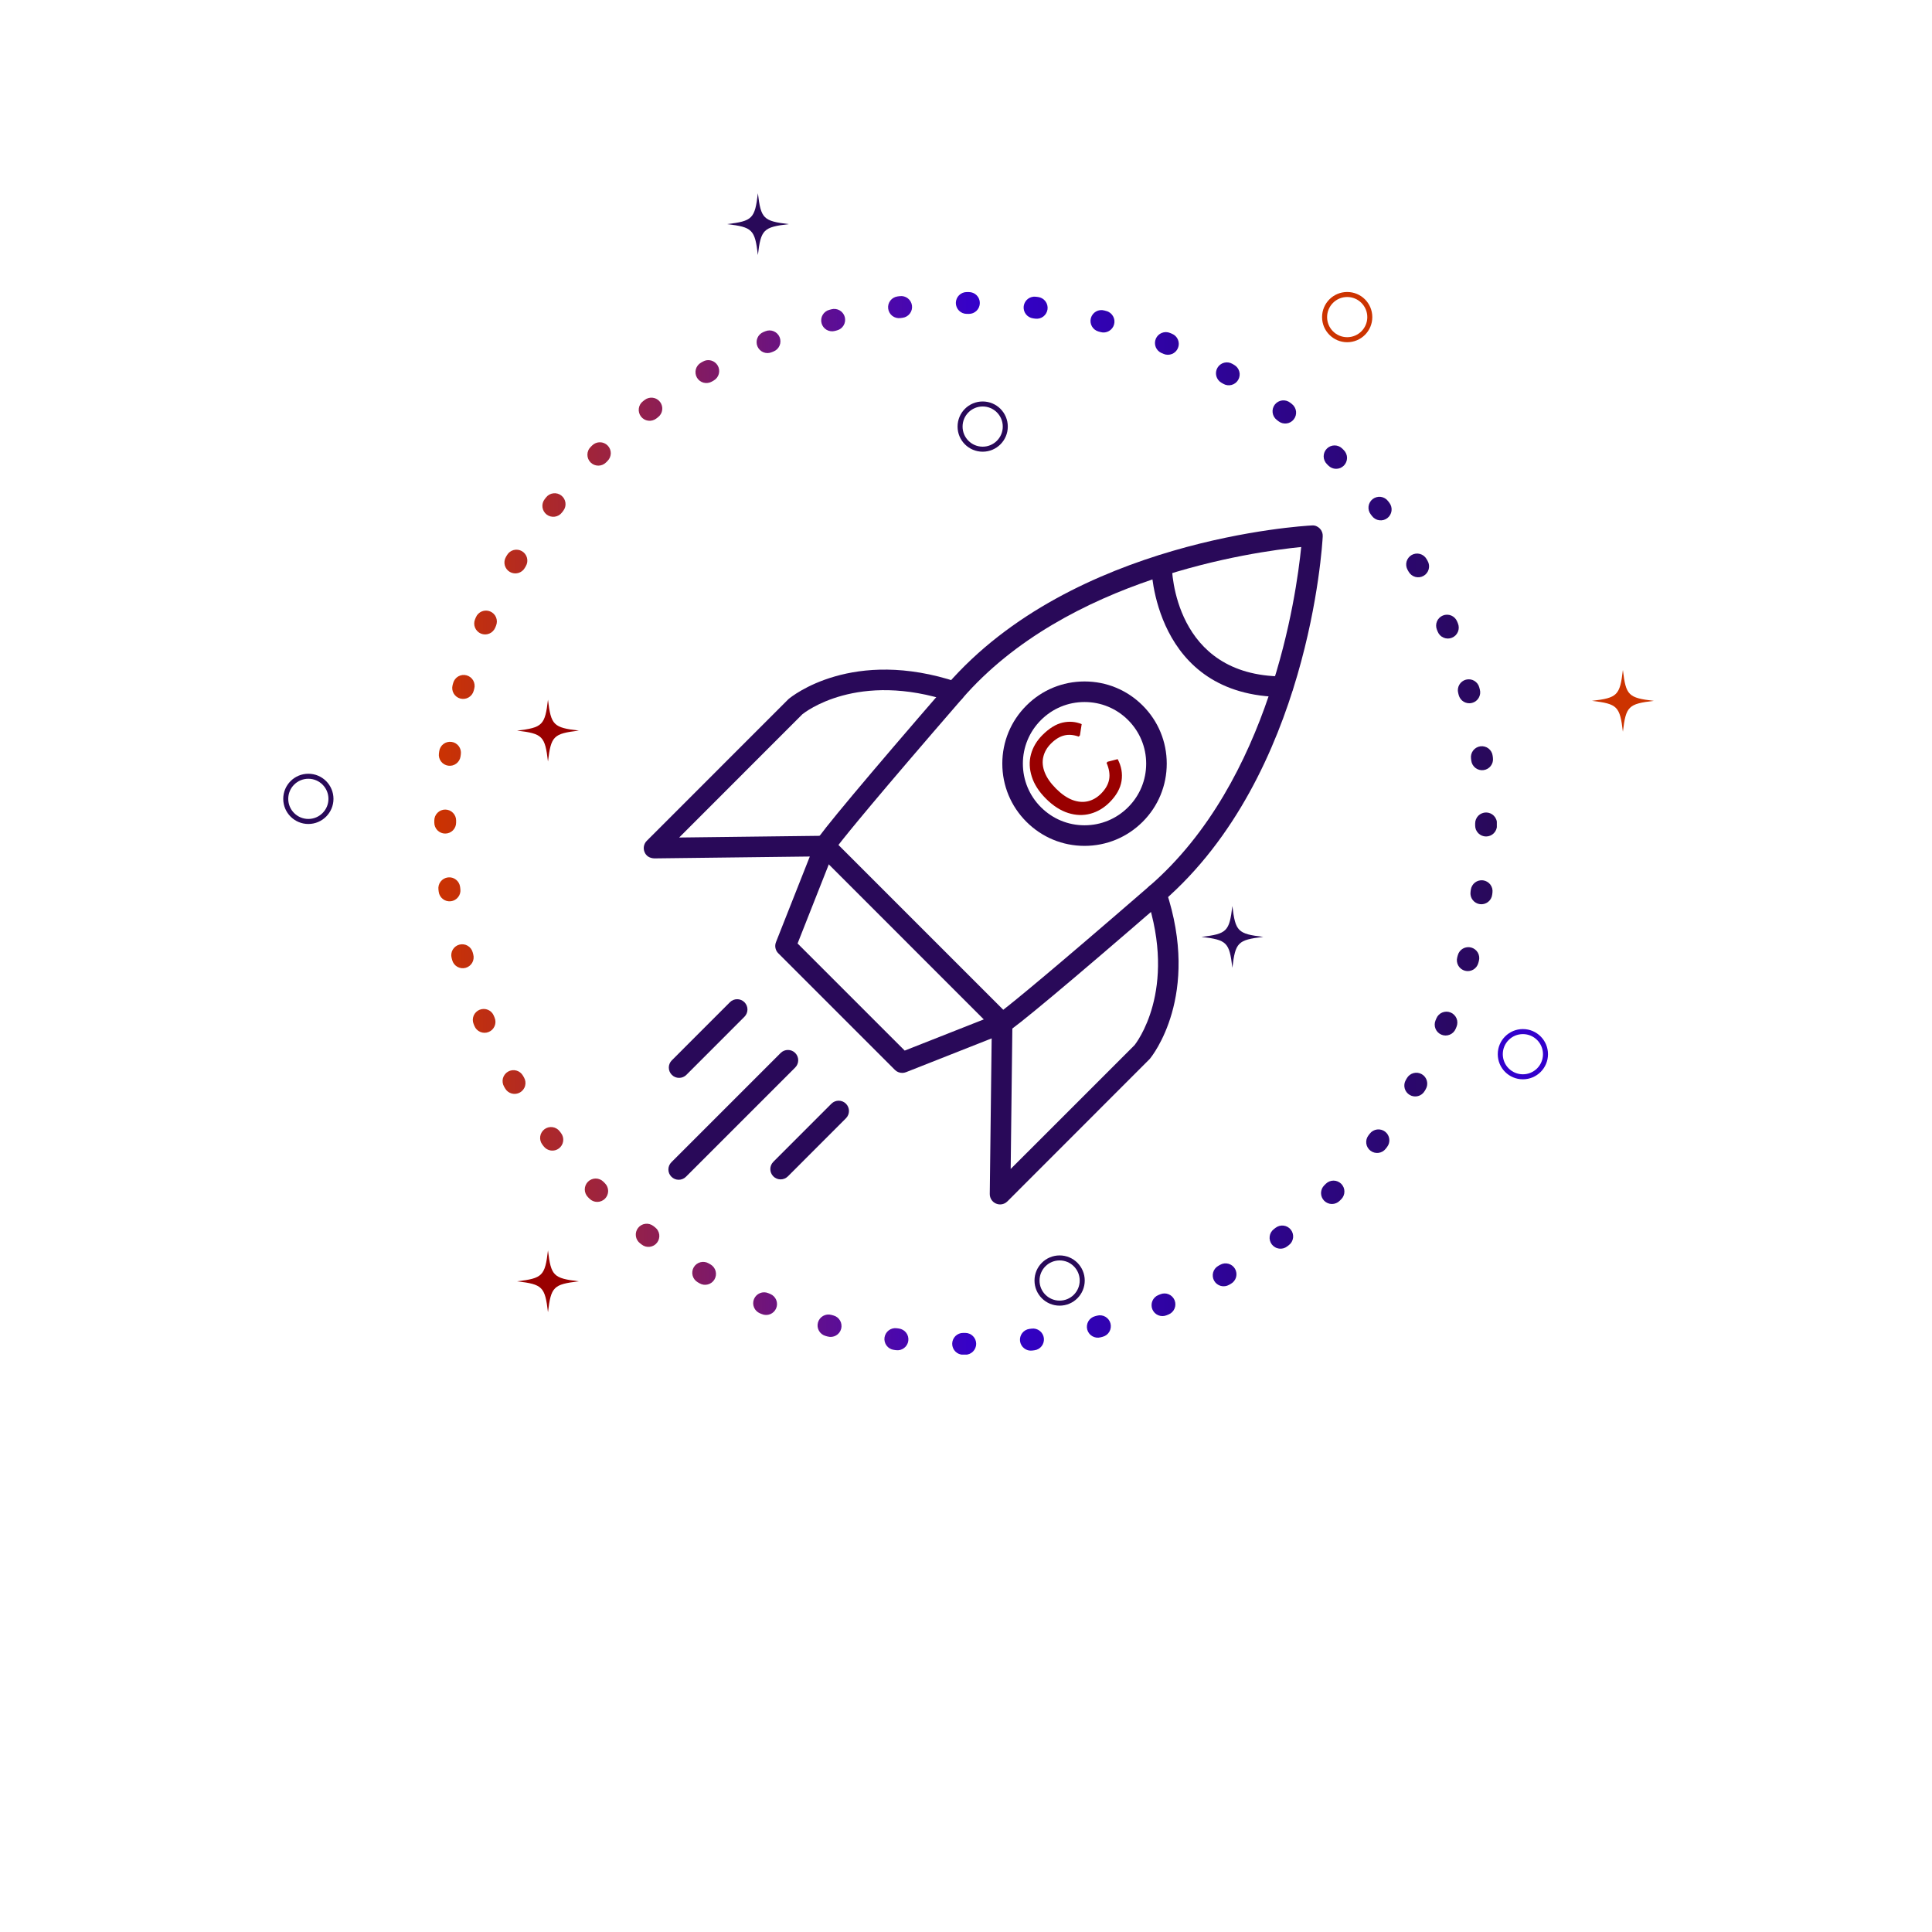 <svg xmlns="http://www.w3.org/2000/svg" xmlns:xlink="http://www.w3.org/1999/xlink" width="500" viewBox="0 0 375 375" height="500" preserveAspectRatio="xMidYMid meet"><defs><g></g><clipPath id="f8d82f661b"><path d="M 84.285 56.676 L 290.535 56.676 L 290.535 262.926 L 84.285 262.926 Z M 84.285 56.676 " clip-rule="nonzero"></path></clipPath><clipPath id="6549e7c874"><path d="M 289.684 173.254 L 289.629 173.68 C 289.59 173.957 289.504 174.219 289.363 174.461 C 289.219 174.703 289.039 174.91 288.816 175.082 C 288.594 175.25 288.344 175.371 288.074 175.445 C 287.801 175.516 287.527 175.535 287.25 175.496 C 286.969 175.461 286.711 175.371 286.469 175.23 C 286.223 175.09 286.016 174.906 285.848 174.684 C 285.676 174.461 285.555 174.215 285.48 173.941 C 285.41 173.672 285.391 173.395 285.43 173.117 L 285.484 172.695 C 285.523 172.418 285.613 172.156 285.754 171.914 C 285.895 171.672 286.074 171.465 286.301 171.293 C 286.523 171.121 286.77 171 287.039 170.93 C 287.312 170.855 287.586 170.84 287.867 170.875 C 288.145 170.914 288.406 171.004 288.648 171.145 C 288.891 171.285 289.098 171.465 289.27 171.688 C 289.438 171.914 289.559 172.16 289.633 172.43 C 289.703 172.703 289.723 172.977 289.684 173.254 Z M 287.051 186.512 L 286.938 186.926 C 286.863 187.199 286.742 187.445 286.57 187.668 C 286.398 187.891 286.191 188.07 285.949 188.211 C 285.703 188.352 285.445 188.438 285.164 188.473 C 284.887 188.512 284.613 188.492 284.34 188.418 C 284.07 188.344 283.824 188.223 283.602 188.051 C 283.379 187.879 283.195 187.672 283.059 187.43 C 282.918 187.188 282.828 186.926 282.793 186.645 C 282.758 186.367 282.773 186.094 282.848 185.82 L 282.961 185.406 C 283.035 185.133 283.156 184.887 283.328 184.664 C 283.5 184.441 283.707 184.262 283.949 184.121 C 284.195 183.98 284.453 183.895 284.734 183.859 C 285.012 183.82 285.285 183.84 285.559 183.914 C 285.828 183.988 286.074 184.109 286.297 184.281 C 286.52 184.453 286.703 184.66 286.844 184.902 C 286.98 185.145 287.07 185.406 287.105 185.688 C 287.141 185.965 287.125 186.238 287.051 186.512 Z M 282.711 199.297 L 282.547 199.688 C 282.438 199.949 282.285 200.176 282.086 200.375 C 281.887 200.574 281.656 200.727 281.398 200.832 C 281.137 200.938 280.867 200.992 280.586 200.992 C 280.305 200.992 280.035 200.938 279.777 200.828 C 279.516 200.719 279.289 200.566 279.09 200.367 C 278.891 200.168 278.738 199.941 278.633 199.68 C 278.527 199.422 278.473 199.148 278.473 198.867 C 278.473 198.59 278.527 198.316 278.637 198.059 L 278.801 197.668 C 278.906 197.406 279.062 197.18 279.262 196.98 C 279.461 196.781 279.688 196.629 279.949 196.523 C 280.207 196.418 280.477 196.363 280.758 196.363 C 281.039 196.363 281.309 196.418 281.57 196.527 C 281.828 196.637 282.059 196.789 282.254 196.988 C 282.453 197.188 282.605 197.418 282.715 197.676 C 282.82 197.934 282.875 198.207 282.871 198.488 C 282.871 198.766 282.816 199.039 282.711 199.297 Z M 276.742 211.398 L 276.527 211.766 C 276.387 212.008 276.203 212.215 275.98 212.387 C 275.758 212.559 275.512 212.68 275.238 212.75 C 274.969 212.824 274.691 212.84 274.414 212.801 C 274.137 212.766 273.875 212.676 273.633 212.535 C 273.391 212.395 273.184 212.211 273.012 211.988 C 272.84 211.766 272.719 211.52 272.648 211.246 C 272.574 210.977 272.559 210.699 272.594 210.422 C 272.633 210.145 272.723 209.883 272.863 209.641 L 273.078 209.27 C 273.219 209.027 273.398 208.82 273.625 208.652 C 273.848 208.48 274.094 208.359 274.363 208.289 C 274.637 208.215 274.91 208.199 275.191 208.234 C 275.469 208.273 275.73 208.363 275.973 208.504 C 276.215 208.645 276.422 208.824 276.594 209.047 C 276.762 209.273 276.883 209.52 276.957 209.789 C 277.027 210.062 277.047 210.336 277.008 210.617 C 276.973 210.895 276.883 211.156 276.742 211.398 Z M 269.234 222.625 L 268.973 222.965 C 268.801 223.188 268.594 223.367 268.352 223.508 C 268.109 223.648 267.848 223.734 267.566 223.773 C 267.289 223.809 267.016 223.789 266.742 223.715 C 266.473 223.645 266.227 223.52 266.004 223.348 C 265.781 223.176 265.598 222.969 265.461 222.727 C 265.32 222.484 265.23 222.223 265.195 221.945 C 265.16 221.664 265.18 221.391 265.25 221.117 C 265.324 220.848 265.449 220.602 265.617 220.379 L 265.879 220.039 C 266.051 219.816 266.258 219.637 266.504 219.496 C 266.746 219.355 267.008 219.27 267.285 219.234 C 267.562 219.195 267.84 219.215 268.109 219.289 C 268.383 219.363 268.629 219.484 268.852 219.656 C 269.074 219.828 269.254 220.035 269.395 220.277 C 269.535 220.523 269.621 220.781 269.656 221.062 C 269.695 221.34 269.676 221.613 269.602 221.887 C 269.527 222.156 269.406 222.402 269.234 222.625 Z M 260.328 232.777 L 260.023 233.078 C 259.824 233.277 259.594 233.43 259.336 233.535 C 259.074 233.641 258.805 233.695 258.523 233.695 C 258.242 233.695 257.973 233.641 257.715 233.531 C 257.457 233.422 257.227 233.27 257.027 233.07 C 256.832 232.871 256.68 232.641 256.57 232.383 C 256.465 232.121 256.41 231.852 256.41 231.57 C 256.414 231.289 256.469 231.02 256.574 230.762 C 256.684 230.504 256.836 230.273 257.035 230.074 L 257.34 229.773 C 257.539 229.578 257.766 229.422 258.027 229.316 C 258.285 229.211 258.559 229.156 258.84 229.156 C 259.117 229.16 259.391 229.211 259.648 229.32 C 259.906 229.43 260.137 229.582 260.336 229.781 C 260.531 229.98 260.684 230.211 260.793 230.469 C 260.898 230.73 260.953 231 260.949 231.281 C 260.949 231.562 260.895 231.832 260.789 232.09 C 260.68 232.352 260.527 232.578 260.328 232.777 Z M 250.168 241.676 L 249.828 241.938 C 249.605 242.105 249.359 242.227 249.086 242.301 C 248.816 242.371 248.539 242.391 248.262 242.352 C 247.984 242.312 247.723 242.227 247.48 242.082 C 247.238 241.941 247.031 241.762 246.859 241.539 C 246.691 241.312 246.57 241.066 246.496 240.797 C 246.426 240.523 246.406 240.25 246.445 239.969 C 246.48 239.691 246.57 239.43 246.711 239.188 C 246.855 238.945 247.035 238.738 247.258 238.57 L 247.598 238.309 C 247.82 238.141 248.07 238.02 248.34 237.945 C 248.613 237.875 248.887 237.855 249.164 237.895 C 249.445 237.93 249.703 238.02 249.949 238.16 C 250.191 238.301 250.398 238.484 250.566 238.707 C 250.738 238.93 250.859 239.18 250.93 239.449 C 251.004 239.723 251.02 239.996 250.984 240.273 C 250.945 240.555 250.855 240.812 250.715 241.059 C 250.574 241.301 250.391 241.508 250.168 241.676 Z M 238.934 249.172 L 238.562 249.387 C 238.32 249.527 238.059 249.613 237.781 249.648 C 237.504 249.684 237.227 249.668 236.957 249.594 C 236.684 249.52 236.438 249.398 236.215 249.227 C 235.992 249.055 235.812 248.848 235.672 248.602 C 235.531 248.359 235.445 248.098 235.41 247.82 C 235.375 247.539 235.391 247.266 235.465 246.996 C 235.539 246.723 235.66 246.477 235.832 246.254 C 236.004 246.031 236.211 245.852 236.457 245.711 L 236.824 245.5 C 237.07 245.359 237.332 245.273 237.609 245.234 C 237.887 245.199 238.164 245.219 238.434 245.293 C 238.703 245.367 238.953 245.488 239.176 245.66 C 239.395 245.832 239.578 246.039 239.719 246.281 C 239.855 246.527 239.945 246.789 239.98 247.066 C 240.016 247.344 239.996 247.621 239.926 247.891 C 239.852 248.16 239.727 248.406 239.555 248.629 C 239.387 248.852 239.176 249.035 238.934 249.172 Z M 226.828 255.133 L 226.438 255.293 C 226.176 255.398 225.906 255.453 225.625 255.453 C 225.344 255.453 225.074 255.398 224.816 255.289 C 224.555 255.18 224.328 255.027 224.129 254.828 C 223.934 254.629 223.781 254.398 223.672 254.141 C 223.566 253.879 223.512 253.609 223.516 253.328 C 223.516 253.047 223.57 252.777 223.676 252.52 C 223.785 252.258 223.938 252.031 224.137 251.832 C 224.336 251.633 224.566 251.48 224.828 251.375 L 225.219 251.215 C 225.48 251.109 225.75 251.055 226.031 251.055 C 226.312 251.055 226.582 251.109 226.84 251.219 C 227.098 251.328 227.328 251.48 227.527 251.68 C 227.723 251.879 227.875 252.109 227.984 252.367 C 228.09 252.629 228.141 252.898 228.141 253.18 C 228.141 253.461 228.086 253.73 227.977 253.988 C 227.871 254.25 227.715 254.477 227.516 254.676 C 227.316 254.875 227.09 255.027 226.828 255.133 Z M 214.039 259.465 L 213.621 259.574 C 213.352 259.645 213.074 259.664 212.797 259.625 C 212.52 259.586 212.258 259.496 212.016 259.355 C 211.773 259.215 211.566 259.035 211.395 258.809 C 211.227 258.586 211.105 258.34 211.031 258.066 C 210.961 257.797 210.941 257.52 210.98 257.242 C 211.02 256.965 211.109 256.703 211.25 256.461 C 211.391 256.219 211.57 256.012 211.797 255.84 C 212.02 255.672 212.266 255.551 212.539 255.477 L 212.953 255.367 C 213.227 255.297 213.5 255.277 213.777 255.316 C 214.059 255.355 214.316 255.441 214.559 255.586 C 214.805 255.727 215.008 255.906 215.18 256.133 C 215.352 256.355 215.473 256.602 215.543 256.875 C 215.613 257.145 215.633 257.418 215.594 257.699 C 215.559 257.977 215.469 258.238 215.328 258.48 C 215.188 258.723 215.004 258.93 214.781 259.102 C 214.559 259.27 214.309 259.391 214.039 259.465 Z M 200.781 262.086 L 200.359 262.141 C 200.082 262.176 199.805 262.156 199.535 262.086 C 199.266 262.012 199.016 261.887 198.797 261.715 C 198.574 261.543 198.391 261.336 198.254 261.094 C 198.113 260.848 198.023 260.59 197.988 260.309 C 197.953 260.031 197.973 259.758 198.047 259.484 C 198.121 259.215 198.242 258.969 198.414 258.746 C 198.586 258.523 198.793 258.344 199.035 258.203 C 199.281 258.062 199.543 257.977 199.82 257.938 L 200.242 257.887 C 200.52 257.848 200.797 257.867 201.066 257.941 C 201.336 258.016 201.586 258.137 201.805 258.309 C 202.027 258.48 202.211 258.688 202.348 258.934 C 202.488 259.176 202.578 259.438 202.613 259.715 C 202.648 259.996 202.629 260.27 202.555 260.539 C 202.48 260.812 202.359 261.059 202.188 261.281 C 202.016 261.504 201.809 261.684 201.566 261.824 C 201.32 261.965 201.059 262.051 200.781 262.086 Z M 187.352 262.953 L 186.934 262.953 C 186.652 262.953 186.383 262.898 186.121 262.789 C 185.863 262.68 185.633 262.527 185.438 262.328 C 185.238 262.129 185.086 261.898 184.98 261.641 C 184.871 261.379 184.82 261.109 184.82 260.828 C 184.82 260.547 184.875 260.277 184.984 260.02 C 185.094 259.762 185.246 259.531 185.445 259.332 C 185.645 259.137 185.875 258.984 186.133 258.875 C 186.395 258.77 186.664 258.715 186.945 258.719 L 187.363 258.719 C 187.645 258.719 187.914 258.773 188.176 258.883 C 188.434 258.988 188.66 259.145 188.859 259.344 C 189.059 259.543 189.211 259.773 189.316 260.031 C 189.422 260.293 189.477 260.562 189.477 260.844 C 189.477 261.125 189.422 261.395 189.312 261.652 C 189.203 261.91 189.051 262.141 188.852 262.34 C 188.652 262.535 188.422 262.688 188.164 262.797 C 187.902 262.902 187.633 262.957 187.352 262.953 Z M 173.922 262.066 L 173.5 262.008 C 173.219 261.973 172.961 261.883 172.715 261.742 C 172.473 261.602 172.266 261.418 172.098 261.195 C 171.926 260.973 171.805 260.723 171.734 260.453 C 171.66 260.18 171.645 259.906 171.68 259.629 C 171.719 259.352 171.809 259.09 171.949 258.848 C 172.09 258.602 172.273 258.398 172.496 258.227 C 172.719 258.055 172.965 257.934 173.238 257.863 C 173.508 257.789 173.785 257.773 174.062 257.812 L 174.484 257.867 C 174.762 257.906 175.023 257.992 175.266 258.137 C 175.508 258.277 175.715 258.457 175.887 258.68 C 176.059 258.906 176.18 259.152 176.25 259.422 C 176.32 259.695 176.34 259.969 176.301 260.25 C 176.266 260.527 176.176 260.789 176.035 261.031 C 175.895 261.273 175.711 261.48 175.488 261.648 C 175.266 261.82 175.016 261.941 174.746 262.016 C 174.473 262.086 174.199 262.102 173.922 262.066 Z M 160.668 259.422 L 160.25 259.309 C 159.98 259.234 159.734 259.113 159.512 258.941 C 159.289 258.77 159.109 258.562 158.969 258.32 C 158.828 258.074 158.742 257.812 158.703 257.535 C 158.668 257.258 158.688 256.98 158.762 256.711 C 158.836 256.441 158.957 256.191 159.129 255.969 C 159.301 255.75 159.508 255.566 159.75 255.426 C 159.996 255.289 160.258 255.199 160.535 255.164 C 160.812 255.129 161.09 255.148 161.359 255.219 L 161.773 255.332 C 162.047 255.406 162.293 255.527 162.516 255.699 C 162.738 255.871 162.918 256.078 163.059 256.324 C 163.199 256.566 163.285 256.828 163.32 257.105 C 163.359 257.387 163.34 257.66 163.266 257.93 C 163.191 258.203 163.07 258.449 162.898 258.672 C 162.727 258.895 162.52 259.074 162.273 259.215 C 162.031 259.355 161.77 259.441 161.492 259.477 C 161.215 259.512 160.938 259.496 160.668 259.422 Z M 147.887 255.07 L 147.492 254.91 C 147.234 254.801 147.008 254.645 146.809 254.445 C 146.609 254.246 146.457 254.02 146.352 253.758 C 146.242 253.5 146.191 253.23 146.191 252.949 C 146.191 252.668 146.246 252.398 146.355 252.137 C 146.465 251.879 146.617 251.648 146.816 251.453 C 147.016 251.254 147.246 251.102 147.504 250.996 C 147.766 250.887 148.035 250.836 148.316 250.836 C 148.598 250.836 148.867 250.891 149.125 251 L 149.52 251.164 C 149.777 251.27 150.004 251.426 150.203 251.625 C 150.402 251.824 150.555 252.051 150.66 252.312 C 150.766 252.57 150.82 252.844 150.82 253.125 C 150.82 253.402 150.766 253.676 150.656 253.934 C 150.547 254.191 150.395 254.422 150.195 254.621 C 149.996 254.816 149.766 254.969 149.508 255.078 C 149.246 255.184 148.977 255.234 148.695 255.234 C 148.414 255.234 148.145 255.18 147.887 255.07 Z M 135.789 249.094 L 135.418 248.879 C 135.176 248.738 134.969 248.555 134.801 248.332 C 134.629 248.109 134.508 247.863 134.438 247.59 C 134.363 247.32 134.348 247.043 134.387 246.766 C 134.422 246.488 134.512 246.227 134.652 245.984 C 134.793 245.742 134.977 245.535 135.199 245.363 C 135.422 245.195 135.672 245.074 135.941 245 C 136.215 244.93 136.488 244.91 136.766 244.949 C 137.047 244.988 137.305 245.074 137.547 245.219 L 137.918 245.43 C 138.16 245.574 138.367 245.754 138.535 245.977 C 138.707 246.203 138.828 246.449 138.902 246.719 C 138.973 246.992 138.988 247.266 138.953 247.547 C 138.914 247.824 138.824 248.086 138.684 248.328 C 138.543 248.57 138.359 248.777 138.137 248.945 C 137.914 249.117 137.668 249.238 137.395 249.309 C 137.125 249.383 136.848 249.398 136.57 249.363 C 136.293 249.324 136.031 249.234 135.789 249.094 Z M 124.566 241.578 L 124.227 241.316 C 124.004 241.148 123.824 240.938 123.684 240.695 C 123.543 240.453 123.457 240.191 123.422 239.91 C 123.383 239.633 123.402 239.359 123.477 239.086 C 123.551 238.816 123.672 238.57 123.844 238.348 C 124.016 238.125 124.223 237.945 124.469 237.805 C 124.711 237.664 124.973 237.578 125.25 237.543 C 125.531 237.504 125.805 237.523 126.074 237.598 C 126.348 237.672 126.594 237.793 126.816 237.965 L 127.152 238.227 C 127.375 238.398 127.559 238.605 127.695 238.852 C 127.836 239.094 127.926 239.355 127.961 239.633 C 127.996 239.91 127.977 240.188 127.902 240.457 C 127.832 240.73 127.707 240.977 127.535 241.199 C 127.363 241.422 127.156 241.602 126.914 241.742 C 126.668 241.879 126.406 241.969 126.129 242.004 C 125.852 242.039 125.578 242.02 125.305 241.949 C 125.035 241.875 124.789 241.75 124.566 241.578 Z M 114.422 232.664 L 114.121 232.363 C 113.922 232.164 113.77 231.934 113.664 231.672 C 113.555 231.414 113.504 231.145 113.504 230.863 C 113.504 230.582 113.559 230.312 113.668 230.051 C 113.777 229.793 113.93 229.562 114.129 229.367 C 114.328 229.168 114.559 229.016 114.816 228.91 C 115.078 228.801 115.348 228.75 115.629 228.75 C 115.91 228.75 116.18 228.805 116.438 228.914 C 116.699 229.023 116.926 229.176 117.125 229.375 L 117.426 229.68 C 117.625 229.879 117.777 230.105 117.883 230.367 C 117.988 230.629 118.043 230.898 118.043 231.18 C 118.039 231.461 117.984 231.73 117.879 231.988 C 117.77 232.246 117.617 232.477 117.418 232.676 C 117.219 232.871 116.988 233.023 116.727 233.129 C 116.469 233.238 116.199 233.289 115.918 233.289 C 115.637 233.289 115.367 233.234 115.105 233.125 C 114.848 233.016 114.617 232.863 114.422 232.664 Z M 105.527 222.5 L 105.27 222.16 C 105.098 221.938 104.977 221.688 104.906 221.418 C 104.836 221.145 104.816 220.871 104.855 220.594 C 104.895 220.312 104.98 220.055 105.125 219.812 C 105.266 219.566 105.445 219.363 105.672 219.191 C 105.895 219.02 106.141 218.898 106.414 218.828 C 106.684 218.758 106.961 218.738 107.238 218.777 C 107.516 218.816 107.777 218.902 108.02 219.047 C 108.262 219.188 108.469 219.367 108.641 219.594 L 108.898 219.934 C 109.066 220.156 109.188 220.402 109.262 220.676 C 109.332 220.945 109.352 221.223 109.312 221.5 C 109.273 221.777 109.184 222.039 109.043 222.281 C 108.902 222.523 108.719 222.73 108.496 222.902 C 108.273 223.07 108.027 223.191 107.754 223.266 C 107.484 223.336 107.207 223.352 106.93 223.316 C 106.652 223.277 106.391 223.188 106.148 223.047 C 105.906 222.906 105.699 222.723 105.527 222.5 Z M 98.043 211.262 L 98.016 211.215 L 97.828 210.891 C 97.688 210.645 97.602 210.383 97.566 210.105 C 97.531 209.828 97.547 209.551 97.621 209.281 C 97.695 209.012 97.82 208.762 97.992 208.543 C 98.164 208.32 98.371 208.137 98.613 208 C 98.859 207.859 99.117 207.773 99.398 207.734 C 99.676 207.699 99.949 207.719 100.223 207.793 C 100.492 207.867 100.738 207.988 100.961 208.16 C 101.184 208.332 101.363 208.543 101.504 208.785 L 101.688 209.102 L 101.715 209.152 C 101.855 209.395 101.941 209.656 101.977 209.934 C 102.016 210.211 101.996 210.488 101.922 210.758 C 101.852 211.031 101.727 211.277 101.555 211.5 C 101.387 211.723 101.176 211.902 100.934 212.043 C 100.691 212.184 100.43 212.27 100.152 212.309 C 99.871 212.344 99.598 212.324 99.328 212.254 C 99.055 212.18 98.809 212.055 98.586 211.887 C 98.363 211.715 98.184 211.508 98.043 211.262 Z M 92.09 199.152 L 91.93 198.758 C 91.824 198.5 91.77 198.227 91.77 197.949 C 91.773 197.668 91.828 197.398 91.934 197.137 C 92.043 196.879 92.199 196.648 92.398 196.453 C 92.598 196.254 92.824 196.102 93.086 195.996 C 93.344 195.891 93.617 195.836 93.898 195.836 C 94.176 195.836 94.449 195.891 94.707 196 C 94.965 196.109 95.195 196.262 95.391 196.461 C 95.59 196.66 95.742 196.891 95.848 197.152 L 96.008 197.543 C 96.117 197.805 96.168 198.074 96.168 198.355 C 96.168 198.637 96.113 198.906 96.004 199.164 C 95.895 199.422 95.742 199.652 95.543 199.852 C 95.344 200.047 95.113 200.199 94.855 200.305 C 94.594 200.414 94.324 200.465 94.043 200.465 C 93.762 200.465 93.492 200.41 93.234 200.301 C 92.973 200.191 92.746 200.039 92.547 199.84 C 92.348 199.641 92.195 199.41 92.09 199.152 Z M 87.77 186.355 L 87.66 185.941 C 87.586 185.668 87.57 185.395 87.609 185.113 C 87.645 184.836 87.734 184.574 87.875 184.332 C 88.02 184.09 88.199 183.883 88.422 183.715 C 88.648 183.543 88.895 183.422 89.168 183.352 C 89.438 183.281 89.711 183.262 89.992 183.301 C 90.27 183.336 90.531 183.426 90.773 183.57 C 91.016 183.711 91.223 183.891 91.391 184.117 C 91.562 184.34 91.684 184.586 91.754 184.859 L 91.863 185.273 C 91.938 185.547 91.953 185.82 91.914 186.098 C 91.879 186.379 91.789 186.637 91.648 186.879 C 91.504 187.125 91.324 187.328 91.098 187.5 C 90.875 187.672 90.629 187.789 90.355 187.863 C 90.086 187.934 89.809 187.953 89.531 187.914 C 89.254 187.875 88.992 187.785 88.75 187.645 C 88.508 187.504 88.301 187.32 88.133 187.098 C 87.961 186.875 87.84 186.625 87.77 186.355 Z M 85.156 173.098 L 85.102 172.676 C 85.066 172.398 85.086 172.121 85.16 171.852 C 85.23 171.582 85.355 171.336 85.527 171.113 C 85.699 170.891 85.906 170.711 86.148 170.57 C 86.395 170.43 86.656 170.344 86.934 170.309 C 87.211 170.27 87.488 170.289 87.758 170.363 C 88.027 170.438 88.277 170.562 88.496 170.734 C 88.719 170.902 88.902 171.113 89.039 171.355 C 89.18 171.602 89.266 171.859 89.305 172.141 L 89.355 172.562 C 89.391 172.84 89.375 173.113 89.301 173.387 C 89.227 173.656 89.102 173.902 88.93 174.125 C 88.758 174.348 88.551 174.527 88.309 174.668 C 88.062 174.809 87.805 174.895 87.523 174.93 C 87.246 174.965 86.973 174.945 86.699 174.875 C 86.43 174.801 86.184 174.676 85.961 174.504 C 85.738 174.332 85.559 174.125 85.418 173.883 C 85.277 173.637 85.191 173.375 85.156 173.098 Z M 84.297 159.668 L 84.297 159.25 C 84.301 158.969 84.355 158.699 84.461 158.438 C 84.57 158.18 84.723 157.953 84.926 157.754 C 85.125 157.555 85.352 157.402 85.613 157.297 C 85.871 157.191 86.145 157.137 86.422 157.137 C 86.703 157.141 86.973 157.195 87.234 157.301 C 87.492 157.41 87.723 157.566 87.918 157.766 C 88.117 157.965 88.27 158.191 88.375 158.453 C 88.484 158.711 88.535 158.984 88.535 159.266 L 88.531 159.684 C 88.531 159.965 88.477 160.234 88.367 160.492 C 88.262 160.754 88.105 160.98 87.906 161.18 C 87.707 161.379 87.477 161.531 87.219 161.637 C 86.957 161.742 86.688 161.797 86.406 161.793 C 86.125 161.793 85.855 161.738 85.598 161.629 C 85.34 161.523 85.109 161.367 84.91 161.168 C 84.715 160.969 84.562 160.738 84.457 160.48 C 84.348 160.219 84.297 159.949 84.297 159.668 Z M 85.195 146.238 L 85.254 145.816 C 85.289 145.535 85.379 145.277 85.52 145.035 C 85.66 144.789 85.844 144.582 86.066 144.414 C 86.289 144.242 86.539 144.121 86.809 144.051 C 87.082 143.98 87.355 143.961 87.633 144 C 87.914 144.035 88.172 144.125 88.418 144.266 C 88.66 144.41 88.867 144.59 89.035 144.812 C 89.207 145.039 89.328 145.285 89.398 145.559 C 89.469 145.828 89.488 146.102 89.449 146.383 L 89.395 146.805 C 89.355 147.082 89.266 147.344 89.125 147.586 C 88.984 147.828 88.801 148.035 88.578 148.207 C 88.355 148.375 88.105 148.496 87.836 148.57 C 87.562 148.641 87.289 148.656 87.012 148.621 C 86.734 148.582 86.473 148.492 86.23 148.352 C 85.988 148.211 85.781 148.027 85.609 147.805 C 85.438 147.582 85.316 147.332 85.246 147.062 C 85.176 146.789 85.156 146.516 85.195 146.238 Z M 87.848 132.984 L 87.961 132.57 C 88.035 132.297 88.16 132.051 88.332 131.828 C 88.504 131.605 88.711 131.426 88.953 131.285 C 89.199 131.148 89.457 131.059 89.738 131.023 C 90.016 130.988 90.289 131.008 90.562 131.082 C 90.832 131.156 91.078 131.277 91.301 131.449 C 91.523 131.621 91.703 131.828 91.844 132.07 C 91.984 132.316 92.07 132.578 92.105 132.855 C 92.145 133.133 92.125 133.41 92.051 133.68 L 91.938 134.098 C 91.863 134.367 91.742 134.613 91.57 134.836 C 91.398 135.059 91.188 135.238 90.945 135.379 C 90.703 135.52 90.441 135.605 90.164 135.641 C 89.883 135.676 89.609 135.656 89.336 135.586 C 89.066 135.512 88.82 135.387 88.598 135.215 C 88.375 135.043 88.195 134.836 88.055 134.594 C 87.914 134.348 87.828 134.09 87.793 133.809 C 87.758 133.531 87.777 133.258 87.848 132.984 Z M 92.207 120.207 L 92.371 119.816 C 92.48 119.559 92.633 119.328 92.832 119.129 C 93.031 118.934 93.262 118.781 93.523 118.672 C 93.781 118.566 94.051 118.516 94.332 118.516 C 94.613 118.516 94.883 118.57 95.145 118.68 C 95.402 118.789 95.629 118.941 95.828 119.141 C 96.027 119.34 96.18 119.57 96.285 119.828 C 96.391 120.09 96.445 120.359 96.445 120.641 C 96.441 120.922 96.387 121.191 96.281 121.449 L 96.117 121.844 C 96.008 122.102 95.852 122.328 95.652 122.527 C 95.453 122.727 95.227 122.879 94.965 122.984 C 94.707 123.09 94.434 123.145 94.152 123.145 C 93.875 123.141 93.602 123.086 93.344 122.98 C 93.086 122.871 92.855 122.715 92.66 122.516 C 92.461 122.316 92.309 122.09 92.203 121.828 C 92.094 121.57 92.043 121.297 92.043 121.016 C 92.043 120.734 92.098 120.465 92.207 120.207 Z M 98.195 108.113 L 98.41 107.746 C 98.551 107.504 98.734 107.297 98.957 107.125 C 99.18 106.957 99.426 106.836 99.699 106.762 C 99.973 106.691 100.246 106.676 100.523 106.711 C 100.801 106.75 101.062 106.84 101.305 106.98 C 101.547 107.121 101.754 107.305 101.926 107.527 C 102.094 107.75 102.215 108 102.289 108.27 C 102.359 108.543 102.375 108.816 102.34 109.094 C 102.301 109.375 102.211 109.633 102.07 109.879 L 101.855 110.246 C 101.715 110.488 101.531 110.695 101.309 110.863 C 101.086 111.035 100.836 111.156 100.566 111.227 C 100.293 111.301 100.02 111.316 99.742 111.277 C 99.461 111.242 99.203 111.152 98.961 111.012 C 98.715 110.871 98.512 110.688 98.34 110.465 C 98.172 110.238 98.051 109.992 97.977 109.723 C 97.906 109.449 97.887 109.176 97.926 108.895 C 97.965 108.617 98.055 108.355 98.195 108.113 Z M 105.719 96.895 L 105.98 96.559 C 106.152 96.336 106.359 96.156 106.602 96.016 C 106.848 95.875 107.105 95.789 107.387 95.754 C 107.664 95.719 107.938 95.734 108.211 95.809 C 108.48 95.883 108.727 96.008 108.949 96.18 C 109.172 96.352 109.352 96.559 109.492 96.801 C 109.633 97.047 109.719 97.305 109.754 97.586 C 109.789 97.863 109.773 98.137 109.699 98.41 C 109.625 98.68 109.5 98.926 109.328 99.148 L 109.066 99.488 C 108.895 99.711 108.688 99.891 108.445 100.031 C 108.199 100.168 107.941 100.258 107.66 100.293 C 107.383 100.328 107.109 100.309 106.836 100.234 C 106.566 100.16 106.32 100.039 106.098 99.867 C 105.875 99.695 105.695 99.488 105.555 99.242 C 105.414 99 105.328 98.738 105.293 98.461 C 105.258 98.184 105.273 97.906 105.348 97.637 C 105.422 97.363 105.547 97.117 105.719 96.895 Z M 114.641 86.758 L 114.941 86.457 C 115.141 86.262 115.371 86.109 115.633 86 C 115.891 85.895 116.164 85.844 116.441 85.844 C 116.723 85.844 116.992 85.898 117.254 86.008 C 117.512 86.117 117.742 86.27 117.938 86.469 C 118.137 86.668 118.289 86.898 118.395 87.16 C 118.5 87.418 118.555 87.688 118.555 87.969 C 118.551 88.25 118.496 88.52 118.387 88.781 C 118.281 89.039 118.125 89.266 117.926 89.465 L 117.625 89.766 C 117.426 89.965 117.195 90.117 116.934 90.223 C 116.676 90.328 116.402 90.383 116.125 90.379 C 115.844 90.379 115.574 90.324 115.312 90.215 C 115.055 90.105 114.824 89.953 114.629 89.754 C 114.43 89.555 114.277 89.324 114.172 89.066 C 114.066 88.805 114.012 88.535 114.016 88.254 C 114.016 87.973 114.07 87.703 114.18 87.445 C 114.285 87.184 114.441 86.957 114.641 86.758 Z M 124.812 77.875 L 125.152 77.613 C 125.375 77.445 125.621 77.324 125.895 77.254 C 126.164 77.18 126.441 77.164 126.719 77.203 C 126.996 77.238 127.258 77.328 127.5 77.469 C 127.742 77.613 127.949 77.793 128.121 78.02 C 128.289 78.242 128.41 78.488 128.48 78.762 C 128.555 79.031 128.57 79.309 128.531 79.586 C 128.496 79.863 128.406 80.125 128.262 80.367 C 128.121 80.609 127.941 80.816 127.715 80.984 L 127.375 81.246 C 127.152 81.414 126.906 81.535 126.633 81.605 C 126.363 81.68 126.086 81.695 125.809 81.656 C 125.531 81.621 125.27 81.531 125.027 81.391 C 124.785 81.246 124.578 81.066 124.406 80.84 C 124.238 80.617 124.117 80.371 124.047 80.098 C 123.973 79.828 123.957 79.551 123.996 79.273 C 124.031 78.996 124.121 78.734 124.262 78.492 C 124.406 78.25 124.586 78.043 124.812 77.875 Z M 136.055 70.395 L 136.426 70.184 C 136.672 70.043 136.934 69.953 137.211 69.918 C 137.488 69.883 137.766 69.902 138.035 69.977 C 138.305 70.051 138.551 70.172 138.773 70.344 C 138.996 70.52 139.176 70.727 139.316 70.969 C 139.457 71.215 139.543 71.473 139.578 71.754 C 139.613 72.031 139.594 72.305 139.52 72.578 C 139.449 72.848 139.324 73.094 139.152 73.316 C 138.98 73.539 138.773 73.719 138.527 73.859 L 138.16 74.07 C 137.914 74.211 137.652 74.297 137.375 74.332 C 137.098 74.367 136.82 74.348 136.551 74.277 C 136.281 74.203 136.035 74.078 135.812 73.906 C 135.59 73.734 135.41 73.527 135.27 73.285 C 135.129 73.039 135.043 72.777 135.008 72.5 C 134.973 72.223 134.992 71.945 135.062 71.676 C 135.137 71.406 135.262 71.156 135.434 70.938 C 135.605 70.715 135.812 70.531 136.055 70.395 Z M 148.168 64.453 L 148.562 64.293 C 148.82 64.188 149.094 64.133 149.371 64.133 C 149.652 64.137 149.922 64.191 150.184 64.301 C 150.441 64.406 150.668 64.562 150.867 64.762 C 151.066 64.961 151.219 65.191 151.324 65.449 C 151.43 65.711 151.484 65.98 151.48 66.262 C 151.48 66.543 151.426 66.812 151.316 67.07 C 151.207 67.332 151.055 67.559 150.855 67.758 C 150.656 67.953 150.426 68.105 150.168 68.211 L 149.773 68.371 C 149.516 68.48 149.242 68.531 148.961 68.531 C 148.684 68.531 148.41 68.477 148.152 68.367 C 147.895 68.258 147.664 68.105 147.469 67.902 C 147.27 67.703 147.117 67.477 147.012 67.215 C 146.906 66.957 146.852 66.684 146.855 66.402 C 146.855 66.125 146.91 65.852 147.02 65.594 C 147.125 65.336 147.281 65.105 147.48 64.91 C 147.68 64.711 147.91 64.559 148.168 64.453 Z M 160.969 60.141 L 161.383 60.031 C 161.656 59.957 161.93 59.941 162.211 59.98 C 162.488 60.02 162.75 60.109 162.992 60.25 C 163.234 60.391 163.441 60.574 163.609 60.797 C 163.781 61.02 163.902 61.27 163.973 61.539 C 164.043 61.812 164.059 62.086 164.023 62.363 C 163.984 62.645 163.895 62.902 163.754 63.145 C 163.613 63.387 163.43 63.594 163.207 63.766 C 162.98 63.934 162.734 64.055 162.465 64.125 L 162.047 64.238 C 161.777 64.309 161.5 64.324 161.223 64.285 C 160.945 64.25 160.684 64.16 160.441 64.02 C 160.199 63.875 159.992 63.695 159.82 63.469 C 159.652 63.246 159.531 63 159.461 62.727 C 159.387 62.457 159.371 62.18 159.41 61.902 C 159.445 61.625 159.535 61.363 159.68 61.121 C 159.82 60.879 160.004 60.672 160.227 60.504 C 160.449 60.332 160.695 60.211 160.969 60.141 Z M 174.227 57.535 L 174.648 57.484 C 174.93 57.445 175.203 57.465 175.473 57.539 C 175.746 57.613 175.992 57.738 176.215 57.91 C 176.434 58.082 176.617 58.289 176.754 58.531 C 176.895 58.777 176.98 59.039 177.016 59.316 C 177.051 59.594 177.035 59.871 176.961 60.141 C 176.887 60.41 176.762 60.66 176.59 60.879 C 176.418 61.102 176.211 61.285 175.965 61.422 C 175.723 61.562 175.461 61.648 175.184 61.684 L 174.762 61.738 C 174.48 61.773 174.207 61.754 173.938 61.68 C 173.664 61.605 173.418 61.484 173.195 61.312 C 172.977 61.141 172.793 60.934 172.656 60.688 C 172.516 60.445 172.43 60.184 172.395 59.902 C 172.359 59.625 172.375 59.352 172.449 59.078 C 172.523 58.809 172.648 58.562 172.82 58.34 C 172.992 58.117 173.199 57.938 173.445 57.797 C 173.688 57.66 173.949 57.57 174.227 57.535 Z M 187.656 56.688 L 188.074 56.691 C 188.355 56.691 188.625 56.746 188.887 56.855 C 189.145 56.961 189.375 57.117 189.57 57.316 C 189.77 57.516 189.922 57.746 190.027 58.004 C 190.133 58.266 190.188 58.535 190.184 58.816 C 190.184 59.098 190.129 59.367 190.02 59.625 C 189.91 59.887 189.758 60.113 189.559 60.312 C 189.359 60.508 189.129 60.66 188.871 60.77 C 188.609 60.875 188.34 60.926 188.059 60.926 L 187.637 60.922 C 187.355 60.922 187.086 60.867 186.828 60.758 C 186.57 60.652 186.34 60.496 186.145 60.297 C 185.945 60.098 185.793 59.867 185.688 59.609 C 185.582 59.348 185.527 59.078 185.527 58.797 C 185.531 58.516 185.586 58.246 185.695 57.988 C 185.801 57.727 185.957 57.5 186.156 57.301 C 186.355 57.105 186.586 56.953 186.844 56.844 C 187.105 56.738 187.375 56.688 187.656 56.688 Z M 201.086 57.598 L 201.512 57.652 C 201.789 57.691 202.051 57.781 202.293 57.922 C 202.535 58.062 202.742 58.246 202.91 58.469 C 203.082 58.691 203.203 58.941 203.273 59.211 C 203.344 59.484 203.363 59.758 203.324 60.035 C 203.285 60.316 203.195 60.574 203.055 60.816 C 202.914 61.062 202.73 61.266 202.508 61.438 C 202.285 61.609 202.039 61.727 201.766 61.801 C 201.496 61.871 201.219 61.887 200.941 61.852 L 200.52 61.793 C 200.238 61.754 199.98 61.664 199.738 61.523 C 199.492 61.383 199.289 61.199 199.117 60.977 C 198.949 60.754 198.828 60.508 198.754 60.234 C 198.684 59.965 198.668 59.688 198.703 59.41 C 198.742 59.133 198.832 58.871 198.973 58.629 C 199.113 58.387 199.297 58.18 199.52 58.008 C 199.742 57.84 199.992 57.719 200.262 57.648 C 200.535 57.574 200.809 57.559 201.086 57.598 Z M 214.34 60.262 L 214.754 60.375 C 215.027 60.445 215.273 60.57 215.496 60.742 C 215.715 60.914 215.898 61.121 216.035 61.367 C 216.176 61.609 216.266 61.871 216.301 62.148 C 216.336 62.43 216.316 62.703 216.242 62.973 C 216.168 63.246 216.043 63.492 215.871 63.715 C 215.699 63.934 215.492 64.117 215.25 64.254 C 215.004 64.395 214.746 64.48 214.465 64.52 C 214.188 64.555 213.914 64.535 213.641 64.461 L 213.227 64.348 C 212.953 64.273 212.707 64.148 212.484 63.977 C 212.266 63.805 212.082 63.598 211.945 63.355 C 211.805 63.109 211.719 62.848 211.68 62.57 C 211.645 62.293 211.664 62.016 211.738 61.746 C 211.812 61.477 211.938 61.23 212.109 61.008 C 212.281 60.785 212.488 60.605 212.73 60.465 C 212.977 60.324 213.234 60.238 213.516 60.203 C 213.793 60.168 214.066 60.188 214.34 60.262 Z M 227.113 64.629 L 227.504 64.793 C 227.762 64.898 227.992 65.055 228.188 65.254 C 228.387 65.453 228.539 65.684 228.645 65.941 C 228.75 66.203 228.805 66.473 228.805 66.754 C 228.801 67.035 228.746 67.305 228.637 67.562 C 228.531 67.824 228.375 68.051 228.176 68.25 C 227.977 68.445 227.746 68.598 227.488 68.703 C 227.227 68.812 226.957 68.863 226.676 68.863 C 226.395 68.863 226.125 68.809 225.867 68.699 L 225.477 68.535 C 225.215 68.426 224.988 68.27 224.789 68.07 C 224.594 67.871 224.441 67.645 224.332 67.383 C 224.227 67.121 224.176 66.852 224.176 66.57 C 224.176 66.289 224.23 66.02 224.34 65.762 C 224.449 65.504 224.602 65.273 224.801 65.078 C 225.004 64.879 225.23 64.727 225.492 64.621 C 225.75 64.516 226.023 64.461 226.305 64.461 C 226.582 64.465 226.855 64.52 227.113 64.629 Z M 239.199 70.621 L 239.234 70.641 L 239.57 70.84 C 239.812 70.98 240.02 71.164 240.191 71.387 C 240.359 71.609 240.48 71.859 240.551 72.129 C 240.625 72.402 240.641 72.676 240.602 72.953 C 240.562 73.23 240.473 73.492 240.332 73.734 C 240.191 73.977 240.008 74.184 239.785 74.355 C 239.562 74.523 239.312 74.645 239.043 74.715 C 238.77 74.789 238.496 74.805 238.219 74.766 C 237.938 74.727 237.68 74.641 237.438 74.496 L 237.105 74.305 L 237.07 74.285 C 236.828 74.145 236.621 73.961 236.453 73.738 C 236.281 73.516 236.16 73.266 236.086 72.996 C 236.016 72.723 236 72.449 236.035 72.172 C 236.074 71.895 236.16 71.633 236.305 71.391 C 236.445 71.148 236.625 70.941 236.848 70.77 C 237.074 70.598 237.32 70.477 237.59 70.406 C 237.863 70.332 238.137 70.316 238.418 70.355 C 238.695 70.391 238.957 70.48 239.199 70.621 Z M 250.414 78.152 L 250.754 78.414 C 250.977 78.59 251.156 78.797 251.293 79.039 C 251.434 79.285 251.52 79.543 251.559 79.824 C 251.594 80.102 251.574 80.375 251.5 80.648 C 251.426 80.918 251.301 81.164 251.129 81.387 C 250.957 81.609 250.75 81.789 250.508 81.93 C 250.262 82.07 250 82.156 249.723 82.191 C 249.445 82.227 249.168 82.207 248.898 82.133 C 248.629 82.059 248.379 81.938 248.16 81.766 L 247.82 81.504 C 247.598 81.332 247.418 81.121 247.277 80.879 C 247.141 80.637 247.051 80.375 247.016 80.094 C 246.98 79.816 247 79.543 247.074 79.27 C 247.148 79 247.27 78.754 247.441 78.531 C 247.613 78.309 247.824 78.129 248.066 77.988 C 248.312 77.852 248.57 77.762 248.852 77.727 C 249.129 77.691 249.402 77.711 249.676 77.785 C 249.945 77.859 250.191 77.98 250.414 78.152 Z M 260.547 87.082 L 260.848 87.387 C 261.043 87.586 261.195 87.816 261.301 88.078 C 261.41 88.336 261.461 88.605 261.461 88.887 C 261.457 89.168 261.402 89.438 261.293 89.699 C 261.188 89.957 261.031 90.184 260.832 90.383 C 260.633 90.582 260.402 90.73 260.145 90.84 C 259.883 90.945 259.613 90.996 259.332 90.996 C 259.051 90.996 258.781 90.941 258.523 90.832 C 258.262 90.723 258.035 90.566 257.836 90.367 L 257.535 90.066 C 257.34 89.867 257.188 89.637 257.082 89.375 C 256.973 89.117 256.922 88.844 256.922 88.566 C 256.926 88.285 256.98 88.016 257.086 87.754 C 257.195 87.496 257.352 87.27 257.551 87.07 C 257.75 86.871 257.98 86.719 258.238 86.613 C 258.5 86.508 258.77 86.457 259.051 86.457 C 259.332 86.457 259.602 86.512 259.859 86.621 C 260.121 86.73 260.348 86.883 260.547 87.082 Z M 269.422 97.262 L 269.684 97.602 C 269.852 97.824 269.973 98.074 270.043 98.344 C 270.113 98.617 270.133 98.891 270.094 99.168 C 270.055 99.449 269.965 99.707 269.824 99.949 C 269.684 100.195 269.5 100.398 269.277 100.57 C 269.055 100.738 268.805 100.859 268.535 100.934 C 268.262 101.004 267.988 101.02 267.707 100.98 C 267.43 100.945 267.168 100.855 266.926 100.711 C 266.684 100.57 266.48 100.387 266.309 100.164 L 266.051 99.824 C 265.879 99.602 265.758 99.352 265.688 99.082 C 265.617 98.809 265.602 98.535 265.637 98.258 C 265.676 97.977 265.766 97.719 265.906 97.477 C 266.051 97.234 266.23 97.027 266.457 96.855 C 266.68 96.688 266.926 96.566 267.199 96.496 C 267.469 96.422 267.746 96.406 268.023 96.445 C 268.301 96.48 268.562 96.57 268.805 96.715 C 269.047 96.855 269.254 97.039 269.422 97.262 Z M 276.895 108.512 L 277.105 108.883 C 277.246 109.125 277.332 109.387 277.367 109.668 C 277.402 109.945 277.383 110.219 277.309 110.492 C 277.234 110.762 277.113 111.008 276.941 111.23 C 276.77 111.453 276.562 111.633 276.316 111.773 C 276.074 111.91 275.812 112 275.531 112.035 C 275.254 112.07 274.98 112.051 274.707 111.977 C 274.438 111.902 274.191 111.777 273.969 111.605 C 273.746 111.434 273.566 111.227 273.426 110.984 L 273.215 110.613 C 273.078 110.367 272.988 110.105 272.953 109.828 C 272.918 109.551 272.938 109.273 273.012 109.004 C 273.086 108.734 273.211 108.488 273.383 108.266 C 273.555 108.043 273.762 107.863 274.004 107.723 C 274.25 107.582 274.512 107.496 274.789 107.461 C 275.066 107.426 275.344 107.445 275.613 107.52 C 275.883 107.594 276.133 107.715 276.352 107.887 C 276.574 108.059 276.754 108.27 276.895 108.512 Z M 282.828 120.629 L 282.988 121.02 C 283.094 121.281 283.145 121.551 283.145 121.832 C 283.145 122.113 283.086 122.383 282.98 122.641 C 282.871 122.902 282.715 123.129 282.516 123.328 C 282.316 123.523 282.086 123.676 281.828 123.781 C 281.566 123.891 281.297 123.941 281.016 123.941 C 280.734 123.938 280.465 123.883 280.207 123.773 C 279.945 123.668 279.719 123.512 279.52 123.312 C 279.324 123.113 279.172 122.883 279.066 122.621 L 278.906 122.23 C 278.801 121.973 278.746 121.699 278.75 121.418 C 278.75 121.137 278.805 120.867 278.914 120.609 C 279.023 120.352 279.176 120.121 279.375 119.926 C 279.574 119.727 279.805 119.574 280.066 119.469 C 280.324 119.363 280.594 119.312 280.875 119.312 C 281.156 119.312 281.426 119.367 281.688 119.477 C 281.945 119.586 282.172 119.738 282.371 119.941 C 282.57 120.141 282.719 120.371 282.828 120.629 Z M 287.129 133.434 L 287.238 133.848 C 287.312 134.121 287.328 134.395 287.289 134.672 C 287.25 134.953 287.16 135.211 287.02 135.453 C 286.879 135.695 286.695 135.902 286.473 136.074 C 286.25 136.242 286 136.363 285.73 136.434 C 285.457 136.508 285.184 136.523 284.902 136.484 C 284.625 136.445 284.363 136.355 284.121 136.215 C 283.879 136.074 283.676 135.891 283.504 135.668 C 283.336 135.441 283.215 135.195 283.141 134.926 L 283.035 134.508 C 282.961 134.238 282.945 133.961 282.984 133.684 C 283.023 133.406 283.113 133.145 283.254 132.902 C 283.395 132.66 283.578 132.453 283.801 132.285 C 284.023 132.113 284.273 131.992 284.543 131.922 C 284.816 131.852 285.09 131.832 285.371 131.871 C 285.648 131.91 285.906 132 286.152 132.141 C 286.395 132.285 286.598 132.465 286.77 132.691 C 286.938 132.914 287.059 133.16 287.129 133.434 Z M 289.723 146.691 L 289.746 146.855 L 289.777 147.117 C 289.812 147.395 289.793 147.668 289.719 147.941 C 289.645 148.211 289.52 148.457 289.348 148.68 C 289.176 148.902 288.969 149.082 288.723 149.219 C 288.48 149.359 288.219 149.445 287.941 149.48 C 287.66 149.516 287.387 149.496 287.117 149.422 C 286.844 149.348 286.598 149.223 286.375 149.051 C 286.156 148.879 285.977 148.672 285.836 148.426 C 285.695 148.184 285.609 147.922 285.574 147.645 L 285.543 147.391 L 285.523 147.227 C 285.488 146.945 285.504 146.672 285.578 146.402 C 285.652 146.129 285.777 145.883 285.949 145.66 C 286.121 145.441 286.328 145.258 286.57 145.121 C 286.816 144.98 287.078 144.891 287.355 144.855 C 287.633 144.82 287.91 144.84 288.18 144.914 C 288.449 144.988 288.695 145.109 288.918 145.281 C 289.141 145.453 289.32 145.66 289.461 145.906 C 289.602 146.148 289.688 146.41 289.723 146.691 Z M 290.562 159.824 L 290.562 160.246 C 290.562 160.527 290.508 160.797 290.398 161.055 C 290.293 161.312 290.137 161.543 289.938 161.742 C 289.738 161.938 289.512 162.094 289.25 162.199 C 288.992 162.305 288.723 162.359 288.441 162.359 C 288.16 162.359 287.891 162.305 287.629 162.195 C 287.371 162.086 287.141 161.934 286.945 161.734 C 286.746 161.535 286.594 161.305 286.484 161.047 C 286.379 160.789 286.324 160.516 286.328 160.234 L 286.328 159.816 C 286.328 159.535 286.383 159.266 286.492 159.008 C 286.598 158.746 286.754 158.52 286.949 158.32 C 287.148 158.121 287.379 157.969 287.641 157.863 C 287.898 157.754 288.168 157.703 288.449 157.703 C 288.73 157.703 289 157.758 289.262 157.867 C 289.52 157.973 289.75 158.129 289.945 158.328 C 290.145 158.527 290.297 158.754 290.402 159.016 C 290.512 159.273 290.562 159.543 290.562 159.824 Z M 290.562 159.824 " clip-rule="nonzero"></path></clipPath><linearGradient x1="6.528" gradientTransform="matrix(0.424, 0, 0, 0.424, 81.531, 53.921)" y1="250" x2="493.4" gradientUnits="userSpaceOnUse" y2="250" id="e63d6c7044"><stop stop-opacity="1" stop-color="rgb(79.999%, 20%, 0%)" offset="0"></stop><stop stop-opacity="1" stop-color="rgb(79.543%, 19.847%, 0.606%)" offset="0.004"></stop><stop stop-opacity="1" stop-color="rgb(79.088%, 19.696%, 1.213%)" offset="0.008"></stop><stop stop-opacity="1" stop-color="rgb(78.633%, 19.543%, 1.82%)" offset="0.012"></stop><stop stop-opacity="1" stop-color="rgb(78.178%, 19.392%, 2.428%)" offset="0.016"></stop><stop stop-opacity="1" stop-color="rgb(77.724%, 19.24%, 3.033%)" offset="0.02"></stop><stop stop-opacity="1" stop-color="rgb(77.269%, 19.089%, 3.641%)" offset="0.023"></stop><stop stop-opacity="1" stop-color="rgb(76.813%, 18.936%, 4.247%)" offset="0.027"></stop><stop stop-opacity="1" stop-color="rgb(76.358%, 18.785%, 4.854%)" offset="0.031"></stop><stop stop-opacity="1" stop-color="rgb(75.903%, 18.634%, 5.46%)" offset="0.035"></stop><stop stop-opacity="1" stop-color="rgb(75.449%, 18.483%, 6.067%)" offset="0.039"></stop><stop stop-opacity="1" stop-color="rgb(74.992%, 18.33%, 6.673%)" offset="0.043"></stop><stop stop-opacity="1" stop-color="rgb(74.538%, 18.179%, 7.28%)" offset="0.047"></stop><stop stop-opacity="1" stop-color="rgb(74.083%, 18.027%, 7.887%)" offset="0.051"></stop><stop stop-opacity="1" stop-color="rgb(73.628%, 17.876%, 8.495%)" offset="0.055"></stop><stop stop-opacity="1" stop-color="rgb(73.174%, 17.723%, 9.1%)" offset="0.059"></stop><stop stop-opacity="1" stop-color="rgb(72.719%, 17.572%, 9.708%)" offset="0.062"></stop><stop stop-opacity="1" stop-color="rgb(72.263%, 17.419%, 10.313%)" offset="0.066"></stop><stop stop-opacity="1" stop-color="rgb(71.808%, 17.268%, 10.921%)" offset="0.07"></stop><stop stop-opacity="1" stop-color="rgb(71.353%, 17.117%, 11.526%)" offset="0.074"></stop><stop stop-opacity="1" stop-color="rgb(70.898%, 16.966%, 12.134%)" offset="0.078"></stop><stop stop-opacity="1" stop-color="rgb(70.442%, 16.814%, 12.74%)" offset="0.082"></stop><stop stop-opacity="1" stop-color="rgb(69.987%, 16.663%, 13.347%)" offset="0.086"></stop><stop stop-opacity="1" stop-color="rgb(69.533%, 16.51%, 13.954%)" offset="0.09"></stop><stop stop-opacity="1" stop-color="rgb(69.078%, 16.359%, 14.561%)" offset="0.094"></stop><stop stop-opacity="1" stop-color="rgb(68.623%, 16.206%, 15.167%)" offset="0.098"></stop><stop stop-opacity="1" stop-color="rgb(68.169%, 16.055%, 15.775%)" offset="0.102"></stop><stop stop-opacity="1" stop-color="rgb(67.712%, 15.903%, 16.38%)" offset="0.105"></stop><stop stop-opacity="1" stop-color="rgb(67.258%, 15.752%, 16.988%)" offset="0.109"></stop><stop stop-opacity="1" stop-color="rgb(66.803%, 15.599%, 17.593%)" offset="0.113"></stop><stop stop-opacity="1" stop-color="rgb(66.348%, 15.448%, 18.201%)" offset="0.117"></stop><stop stop-opacity="1" stop-color="rgb(65.892%, 15.297%, 18.808%)" offset="0.121"></stop><stop stop-opacity="1" stop-color="rgb(65.437%, 15.146%, 19.415%)" offset="0.125"></stop><stop stop-opacity="1" stop-color="rgb(64.983%, 14.993%, 20.021%)" offset="0.129"></stop><stop stop-opacity="1" stop-color="rgb(64.528%, 14.842%, 20.628%)" offset="0.133"></stop><stop stop-opacity="1" stop-color="rgb(64.072%, 14.69%, 21.234%)" offset="0.137"></stop><stop stop-opacity="1" stop-color="rgb(63.617%, 14.539%, 21.841%)" offset="0.141"></stop><stop stop-opacity="1" stop-color="rgb(63.162%, 14.386%, 22.447%)" offset="0.145"></stop><stop stop-opacity="1" stop-color="rgb(62.708%, 14.235%, 23.055%)" offset="0.148"></stop><stop stop-opacity="1" stop-color="rgb(62.253%, 14.082%, 23.66%)" offset="0.152"></stop><stop stop-opacity="1" stop-color="rgb(61.798%, 13.931%, 24.268%)" offset="0.156"></stop><stop stop-opacity="1" stop-color="rgb(61.342%, 13.78%, 24.875%)" offset="0.16"></stop><stop stop-opacity="1" stop-color="rgb(60.887%, 13.629%, 25.482%)" offset="0.164"></stop><stop stop-opacity="1" stop-color="rgb(60.432%, 13.477%, 26.088%)" offset="0.168"></stop><stop stop-opacity="1" stop-color="rgb(59.978%, 13.325%, 26.695%)" offset="0.172"></stop><stop stop-opacity="1" stop-color="rgb(59.521%, 13.173%, 27.301%)" offset="0.176"></stop><stop stop-opacity="1" stop-color="rgb(59.067%, 13.022%, 27.908%)" offset="0.18"></stop><stop stop-opacity="1" stop-color="rgb(58.612%, 12.869%, 28.514%)" offset="0.184"></stop><stop stop-opacity="1" stop-color="rgb(58.157%, 12.718%, 29.121%)" offset="0.188"></stop><stop stop-opacity="1" stop-color="rgb(57.703%, 12.566%, 29.727%)" offset="0.191"></stop><stop stop-opacity="1" stop-color="rgb(57.248%, 12.415%, 30.334%)" offset="0.195"></stop><stop stop-opacity="1" stop-color="rgb(56.792%, 12.263%, 30.942%)" offset="0.199"></stop><stop stop-opacity="1" stop-color="rgb(56.337%, 12.112%, 31.549%)" offset="0.203"></stop><stop stop-opacity="1" stop-color="rgb(55.882%, 11.96%, 32.155%)" offset="0.207"></stop><stop stop-opacity="1" stop-color="rgb(55.428%, 11.809%, 32.762%)" offset="0.211"></stop><stop stop-opacity="1" stop-color="rgb(54.971%, 11.656%, 33.368%)" offset="0.215"></stop><stop stop-opacity="1" stop-color="rgb(54.517%, 11.505%, 33.975%)" offset="0.219"></stop><stop stop-opacity="1" stop-color="rgb(54.062%, 11.353%, 34.581%)" offset="0.223"></stop><stop stop-opacity="1" stop-color="rgb(53.607%, 11.201%, 35.188%)" offset="0.227"></stop><stop stop-opacity="1" stop-color="rgb(53.152%, 11.049%, 35.794%)" offset="0.23"></stop><stop stop-opacity="1" stop-color="rgb(52.698%, 10.898%, 36.401%)" offset="0.234"></stop><stop stop-opacity="1" stop-color="rgb(52.242%, 10.747%, 37.009%)" offset="0.238"></stop><stop stop-opacity="1" stop-color="rgb(51.787%, 10.596%, 37.616%)" offset="0.242"></stop><stop stop-opacity="1" stop-color="rgb(51.332%, 10.443%, 38.222%)" offset="0.246"></stop><stop stop-opacity="1" stop-color="rgb(50.877%, 10.292%, 38.829%)" offset="0.25"></stop><stop stop-opacity="1" stop-color="rgb(50.421%, 10.139%, 39.435%)" offset="0.254"></stop><stop stop-opacity="1" stop-color="rgb(49.966%, 9.988%, 40.042%)" offset="0.258"></stop><stop stop-opacity="1" stop-color="rgb(49.512%, 9.836%, 40.648%)" offset="0.262"></stop><stop stop-opacity="1" stop-color="rgb(49.057%, 9.685%, 41.255%)" offset="0.266"></stop><stop stop-opacity="1" stop-color="rgb(48.602%, 9.532%, 41.862%)" offset="0.27"></stop><stop stop-opacity="1" stop-color="rgb(48.148%, 9.381%, 42.47%)" offset="0.273"></stop><stop stop-opacity="1" stop-color="rgb(47.691%, 9.23%, 43.076%)" offset="0.277"></stop><stop stop-opacity="1" stop-color="rgb(47.237%, 9.079%, 43.683%)" offset="0.281"></stop><stop stop-opacity="1" stop-color="rgb(46.782%, 8.926%, 44.289%)" offset="0.285"></stop><stop stop-opacity="1" stop-color="rgb(46.327%, 8.775%, 44.896%)" offset="0.289"></stop><stop stop-opacity="1" stop-color="rgb(45.871%, 8.623%, 45.502%)" offset="0.293"></stop><stop stop-opacity="1" stop-color="rgb(45.416%, 8.472%, 46.109%)" offset="0.297"></stop><stop stop-opacity="1" stop-color="rgb(44.962%, 8.319%, 46.715%)" offset="0.301"></stop><stop stop-opacity="1" stop-color="rgb(44.507%, 8.168%, 47.322%)" offset="0.305"></stop><stop stop-opacity="1" stop-color="rgb(44.051%, 8.015%, 47.929%)" offset="0.309"></stop><stop stop-opacity="1" stop-color="rgb(43.596%, 7.864%, 48.537%)" offset="0.312"></stop><stop stop-opacity="1" stop-color="rgb(43.141%, 7.713%, 49.142%)" offset="0.316"></stop><stop stop-opacity="1" stop-color="rgb(42.686%, 7.562%, 49.75%)" offset="0.32"></stop><stop stop-opacity="1" stop-color="rgb(42.232%, 7.41%, 50.356%)" offset="0.324"></stop><stop stop-opacity="1" stop-color="rgb(41.777%, 7.259%, 50.963%)" offset="0.328"></stop><stop stop-opacity="1" stop-color="rgb(41.321%, 7.106%, 51.569%)" offset="0.332"></stop><stop stop-opacity="1" stop-color="rgb(40.866%, 6.955%, 52.176%)" offset="0.336"></stop><stop stop-opacity="1" stop-color="rgb(40.411%, 6.802%, 52.782%)" offset="0.34"></stop><stop stop-opacity="1" stop-color="rgb(39.957%, 6.651%, 53.389%)" offset="0.344"></stop><stop stop-opacity="1" stop-color="rgb(39.5%, 6.499%, 53.996%)" offset="0.348"></stop><stop stop-opacity="1" stop-color="rgb(39.046%, 6.348%, 54.604%)" offset="0.352"></stop><stop stop-opacity="1" stop-color="rgb(38.591%, 6.197%, 55.209%)" offset="0.355"></stop><stop stop-opacity="1" stop-color="rgb(38.136%, 6.046%, 55.817%)" offset="0.359"></stop><stop stop-opacity="1" stop-color="rgb(37.682%, 5.893%, 56.422%)" offset="0.363"></stop><stop stop-opacity="1" stop-color="rgb(37.227%, 5.742%, 57.03%)" offset="0.367"></stop><stop stop-opacity="1" stop-color="rgb(36.771%, 5.589%, 57.635%)" offset="0.371"></stop><stop stop-opacity="1" stop-color="rgb(36.316%, 5.438%, 58.243%)" offset="0.375"></stop><stop stop-opacity="1" stop-color="rgb(35.861%, 5.286%, 58.85%)" offset="0.379"></stop><stop stop-opacity="1" stop-color="rgb(35.406%, 5.135%, 59.457%)" offset="0.383"></stop><stop stop-opacity="1" stop-color="rgb(34.95%, 4.982%, 60.063%)" offset="0.387"></stop><stop stop-opacity="1" stop-color="rgb(34.496%, 4.831%, 60.67%)" offset="0.391"></stop><stop stop-opacity="1" stop-color="rgb(34.041%, 4.68%, 61.276%)" offset="0.395"></stop><stop stop-opacity="1" stop-color="rgb(33.586%, 4.529%, 61.884%)" offset="0.398"></stop><stop stop-opacity="1" stop-color="rgb(33.131%, 4.376%, 62.489%)" offset="0.402"></stop><stop stop-opacity="1" stop-color="rgb(32.677%, 4.225%, 63.097%)" offset="0.406"></stop><stop stop-opacity="1" stop-color="rgb(32.22%, 4.073%, 63.702%)" offset="0.41"></stop><stop stop-opacity="1" stop-color="rgb(31.766%, 3.922%, 64.31%)" offset="0.414"></stop><stop stop-opacity="1" stop-color="rgb(31.311%, 3.769%, 64.917%)" offset="0.418"></stop><stop stop-opacity="1" stop-color="rgb(30.856%, 3.618%, 65.524%)" offset="0.422"></stop><stop stop-opacity="1" stop-color="rgb(30.4%, 3.465%, 66.13%)" offset="0.426"></stop><stop stop-opacity="1" stop-color="rgb(29.945%, 3.314%, 66.737%)" offset="0.43"></stop><stop stop-opacity="1" stop-color="rgb(29.491%, 3.163%, 67.343%)" offset="0.434"></stop><stop stop-opacity="1" stop-color="rgb(29.036%, 3.012%, 67.95%)" offset="0.438"></stop><stop stop-opacity="1" stop-color="rgb(28.581%, 2.859%, 68.556%)" offset="0.441"></stop><stop stop-opacity="1" stop-color="rgb(28.127%, 2.708%, 69.164%)" offset="0.445"></stop><stop stop-opacity="1" stop-color="rgb(27.67%, 2.556%, 69.769%)" offset="0.449"></stop><stop stop-opacity="1" stop-color="rgb(27.216%, 2.405%, 70.377%)" offset="0.453"></stop><stop stop-opacity="1" stop-color="rgb(26.761%, 2.252%, 70.984%)" offset="0.457"></stop><stop stop-opacity="1" stop-color="rgb(26.306%, 2.101%, 71.591%)" offset="0.461"></stop><stop stop-opacity="1" stop-color="rgb(25.85%, 1.949%, 72.197%)" offset="0.465"></stop><stop stop-opacity="1" stop-color="rgb(25.395%, 1.797%, 72.804%)" offset="0.469"></stop><stop stop-opacity="1" stop-color="rgb(24.94%, 1.646%, 73.41%)" offset="0.473"></stop><stop stop-opacity="1" stop-color="rgb(24.486%, 1.495%, 74.017%)" offset="0.477"></stop><stop stop-opacity="1" stop-color="rgb(24.03%, 1.343%, 74.623%)" offset="0.48"></stop><stop stop-opacity="1" stop-color="rgb(23.575%, 1.192%, 75.23%)" offset="0.484"></stop><stop stop-opacity="1" stop-color="rgb(23.12%, 1.039%, 75.838%)" offset="0.488"></stop><stop stop-opacity="1" stop-color="rgb(22.665%, 0.888%, 76.445%)" offset="0.492"></stop><stop stop-opacity="1" stop-color="rgb(22.211%, 0.735%, 77.051%)" offset="0.496"></stop><stop stop-opacity="1" stop-color="rgb(21.756%, 0.584%, 77.658%)" offset="0.5"></stop><stop stop-opacity="1" stop-color="rgb(21.3%, 0.432%, 78.264%)" offset="0.504"></stop><stop stop-opacity="1" stop-color="rgb(20.845%, 0.281%, 78.871%)" offset="0.508"></stop><stop stop-opacity="1" stop-color="rgb(20.419%, 0.142%, 79.41%)" offset="0.512"></stop><stop stop-opacity="1" stop-color="rgb(19.995%, 0.003%, 79.948%)" offset="0.516"></stop><stop stop-opacity="1" stop-color="rgb(19.963%, 0.031%, 79.585%)" offset="0.52"></stop><stop stop-opacity="1" stop-color="rgb(19.933%, 0.06%, 79.222%)" offset="0.523"></stop><stop stop-opacity="1" stop-color="rgb(19.901%, 0.087%, 78.859%)" offset="0.527"></stop><stop stop-opacity="1" stop-color="rgb(19.868%, 0.116%, 78.496%)" offset="0.531"></stop><stop stop-opacity="1" stop-color="rgb(19.836%, 0.143%, 78.133%)" offset="0.535"></stop><stop stop-opacity="1" stop-color="rgb(19.806%, 0.172%, 77.769%)" offset="0.539"></stop><stop stop-opacity="1" stop-color="rgb(19.774%, 0.2%, 77.406%)" offset="0.543"></stop><stop stop-opacity="1" stop-color="rgb(19.743%, 0.229%, 77.043%)" offset="0.547"></stop><stop stop-opacity="1" stop-color="rgb(19.711%, 0.256%, 76.68%)" offset="0.551"></stop><stop stop-opacity="1" stop-color="rgb(19.681%, 0.285%, 76.317%)" offset="0.555"></stop><stop stop-opacity="1" stop-color="rgb(19.649%, 0.313%, 75.954%)" offset="0.559"></stop><stop stop-opacity="1" stop-color="rgb(19.618%, 0.342%, 75.591%)" offset="0.562"></stop><stop stop-opacity="1" stop-color="rgb(19.586%, 0.369%, 75.227%)" offset="0.566"></stop><stop stop-opacity="1" stop-color="rgb(19.556%, 0.398%, 74.864%)" offset="0.57"></stop><stop stop-opacity="1" stop-color="rgb(19.524%, 0.426%, 74.501%)" offset="0.574"></stop><stop stop-opacity="1" stop-color="rgb(19.492%, 0.455%, 74.138%)" offset="0.578"></stop><stop stop-opacity="1" stop-color="rgb(19.46%, 0.482%, 73.775%)" offset="0.582"></stop><stop stop-opacity="1" stop-color="rgb(19.429%, 0.511%, 73.412%)" offset="0.586"></stop><stop stop-opacity="1" stop-color="rgb(19.397%, 0.539%, 73.048%)" offset="0.59"></stop><stop stop-opacity="1" stop-color="rgb(19.366%, 0.568%, 72.685%)" offset="0.594"></stop><stop stop-opacity="1" stop-color="rgb(19.334%, 0.595%, 72.322%)" offset="0.598"></stop><stop stop-opacity="1" stop-color="rgb(19.304%, 0.623%, 71.959%)" offset="0.602"></stop><stop stop-opacity="1" stop-color="rgb(19.272%, 0.65%, 71.596%)" offset="0.605"></stop><stop stop-opacity="1" stop-color="rgb(19.241%, 0.679%, 71.233%)" offset="0.609"></stop><stop stop-opacity="1" stop-color="rgb(19.209%, 0.706%, 70.868%)" offset="0.613"></stop><stop stop-opacity="1" stop-color="rgb(19.179%, 0.735%, 70.505%)" offset="0.617"></stop><stop stop-opacity="1" stop-color="rgb(19.147%, 0.763%, 70.142%)" offset="0.621"></stop><stop stop-opacity="1" stop-color="rgb(19.116%, 0.792%, 69.778%)" offset="0.625"></stop><stop stop-opacity="1" stop-color="rgb(19.084%, 0.819%, 69.415%)" offset="0.629"></stop><stop stop-opacity="1" stop-color="rgb(19.052%, 0.848%, 69.052%)" offset="0.633"></stop><stop stop-opacity="1" stop-color="rgb(19.02%, 0.876%, 68.689%)" offset="0.637"></stop><stop stop-opacity="1" stop-color="rgb(18.99%, 0.905%, 68.326%)" offset="0.641"></stop><stop stop-opacity="1" stop-color="rgb(18.958%, 0.932%, 67.963%)" offset="0.645"></stop><stop stop-opacity="1" stop-color="rgb(18.927%, 0.961%, 67.599%)" offset="0.648"></stop><stop stop-opacity="1" stop-color="rgb(18.895%, 0.989%, 67.236%)" offset="0.652"></stop><stop stop-opacity="1" stop-color="rgb(18.864%, 1.018%, 66.873%)" offset="0.656"></stop><stop stop-opacity="1" stop-color="rgb(18.832%, 1.045%, 66.51%)" offset="0.66"></stop><stop stop-opacity="1" stop-color="rgb(18.802%, 1.074%, 66.147%)" offset="0.664"></stop><stop stop-opacity="1" stop-color="rgb(18.77%, 1.102%, 65.784%)" offset="0.668"></stop><stop stop-opacity="1" stop-color="rgb(18.739%, 1.131%, 65.421%)" offset="0.672"></stop><stop stop-opacity="1" stop-color="rgb(18.707%, 1.158%, 65.057%)" offset="0.676"></stop><stop stop-opacity="1" stop-color="rgb(18.675%, 1.187%, 64.694%)" offset="0.68"></stop><stop stop-opacity="1" stop-color="rgb(18.643%, 1.215%, 64.331%)" offset="0.684"></stop><stop stop-opacity="1" stop-color="rgb(18.613%, 1.244%, 63.968%)" offset="0.688"></stop><stop stop-opacity="1" stop-color="rgb(18.581%, 1.271%, 63.605%)" offset="0.691"></stop><stop stop-opacity="1" stop-color="rgb(18.55%, 1.3%, 63.242%)" offset="0.695"></stop><stop stop-opacity="1" stop-color="rgb(18.518%, 1.328%, 62.878%)" offset="0.699"></stop><stop stop-opacity="1" stop-color="rgb(18.488%, 1.357%, 62.515%)" offset="0.703"></stop><stop stop-opacity="1" stop-color="rgb(18.456%, 1.384%, 62.152%)" offset="0.707"></stop><stop stop-opacity="1" stop-color="rgb(18.425%, 1.413%, 61.789%)" offset="0.711"></stop><stop stop-opacity="1" stop-color="rgb(18.393%, 1.44%, 61.426%)" offset="0.715"></stop><stop stop-opacity="1" stop-color="rgb(18.362%, 1.469%, 61.063%)" offset="0.719"></stop><stop stop-opacity="1" stop-color="rgb(18.33%, 1.497%, 60.699%)" offset="0.723"></stop><stop stop-opacity="1" stop-color="rgb(18.298%, 1.526%, 60.336%)" offset="0.727"></stop><stop stop-opacity="1" stop-color="rgb(18.266%, 1.553%, 59.973%)" offset="0.73"></stop><stop stop-opacity="1" stop-color="rgb(18.236%, 1.581%, 59.61%)" offset="0.734"></stop><stop stop-opacity="1" stop-color="rgb(18.204%, 1.608%, 59.247%)" offset="0.738"></stop><stop stop-opacity="1" stop-color="rgb(18.173%, 1.637%, 58.884%)" offset="0.742"></stop><stop stop-opacity="1" stop-color="rgb(18.141%, 1.665%, 58.521%)" offset="0.746"></stop><stop stop-opacity="1" stop-color="rgb(18.111%, 1.694%, 58.157%)" offset="0.75"></stop><stop stop-opacity="1" stop-color="rgb(18.079%, 1.721%, 57.794%)" offset="0.754"></stop><stop stop-opacity="1" stop-color="rgb(18.048%, 1.75%, 57.431%)" offset="0.758"></stop><stop stop-opacity="1" stop-color="rgb(18.016%, 1.778%, 57.068%)" offset="0.762"></stop><stop stop-opacity="1" stop-color="rgb(17.986%, 1.807%, 56.705%)" offset="0.766"></stop><stop stop-opacity="1" stop-color="rgb(17.953%, 1.834%, 56.342%)" offset="0.77"></stop><stop stop-opacity="1" stop-color="rgb(17.921%, 1.863%, 55.978%)" offset="0.773"></stop><stop stop-opacity="1" stop-color="rgb(17.889%, 1.891%, 55.615%)" offset="0.777"></stop><stop stop-opacity="1" stop-color="rgb(17.859%, 1.92%, 55.252%)" offset="0.781"></stop><stop stop-opacity="1" stop-color="rgb(17.827%, 1.947%, 54.889%)" offset="0.785"></stop><stop stop-opacity="1" stop-color="rgb(17.796%, 1.976%, 54.526%)" offset="0.789"></stop><stop stop-opacity="1" stop-color="rgb(17.764%, 2.003%, 54.163%)" offset="0.793"></stop><stop stop-opacity="1" stop-color="rgb(17.734%, 2.032%, 53.799%)" offset="0.797"></stop><stop stop-opacity="1" stop-color="rgb(17.702%, 2.06%, 53.436%)" offset="0.801"></stop><stop stop-opacity="1" stop-color="rgb(17.671%, 2.089%, 53.073%)" offset="0.805"></stop><stop stop-opacity="1" stop-color="rgb(17.639%, 2.116%, 52.71%)" offset="0.809"></stop><stop stop-opacity="1" stop-color="rgb(17.609%, 2.145%, 52.347%)" offset="0.812"></stop><stop stop-opacity="1" stop-color="rgb(17.577%, 2.173%, 51.984%)" offset="0.816"></stop><stop stop-opacity="1" stop-color="rgb(17.545%, 2.202%, 51.62%)" offset="0.82"></stop><stop stop-opacity="1" stop-color="rgb(17.513%, 2.229%, 51.257%)" offset="0.824"></stop><stop stop-opacity="1" stop-color="rgb(17.482%, 2.258%, 50.894%)" offset="0.828"></stop><stop stop-opacity="1" stop-color="rgb(17.45%, 2.286%, 50.531%)" offset="0.832"></stop><stop stop-opacity="1" stop-color="rgb(17.419%, 2.315%, 50.168%)" offset="0.836"></stop><stop stop-opacity="1" stop-color="rgb(17.387%, 2.342%, 49.805%)" offset="0.84"></stop><stop stop-opacity="1" stop-color="rgb(17.357%, 2.371%, 49.442%)" offset="0.844"></stop><stop stop-opacity="1" stop-color="rgb(17.325%, 2.399%, 49.078%)" offset="0.848"></stop><stop stop-opacity="1" stop-color="rgb(17.294%, 2.428%, 48.715%)" offset="0.852"></stop><stop stop-opacity="1" stop-color="rgb(17.262%, 2.455%, 48.352%)" offset="0.855"></stop><stop stop-opacity="1" stop-color="rgb(17.232%, 2.484%, 47.989%)" offset="0.859"></stop><stop stop-opacity="1" stop-color="rgb(17.2%, 2.512%, 47.624%)" offset="0.863"></stop><stop stop-opacity="1" stop-color="rgb(17.168%, 2.541%, 47.261%)" offset="0.867"></stop><stop stop-opacity="1" stop-color="rgb(17.136%, 2.568%, 46.898%)" offset="0.871"></stop><stop stop-opacity="1" stop-color="rgb(17.105%, 2.596%, 46.535%)" offset="0.875"></stop><stop stop-opacity="1" stop-color="rgb(17.073%, 2.623%, 46.172%)" offset="0.879"></stop><stop stop-opacity="1" stop-color="rgb(17.043%, 2.652%, 45.808%)" offset="0.883"></stop><stop stop-opacity="1" stop-color="rgb(17.01%, 2.679%, 45.445%)" offset="0.887"></stop><stop stop-opacity="1" stop-color="rgb(16.98%, 2.708%, 45.082%)" offset="0.891"></stop><stop stop-opacity="1" stop-color="rgb(16.948%, 2.736%, 44.719%)" offset="0.895"></stop><stop stop-opacity="1" stop-color="rgb(16.917%, 2.765%, 44.356%)" offset="0.898"></stop><stop stop-opacity="1" stop-color="rgb(16.885%, 2.792%, 43.993%)" offset="0.902"></stop><stop stop-opacity="1" stop-color="rgb(16.855%, 2.821%, 43.629%)" offset="0.906"></stop><stop stop-opacity="1" stop-color="rgb(16.823%, 2.849%, 43.266%)" offset="0.91"></stop><stop stop-opacity="1" stop-color="rgb(16.791%, 2.878%, 42.903%)" offset="0.914"></stop><stop stop-opacity="1" stop-color="rgb(16.759%, 2.905%, 42.54%)" offset="0.918"></stop><stop stop-opacity="1" stop-color="rgb(16.728%, 2.934%, 42.177%)" offset="0.922"></stop><stop stop-opacity="1" stop-color="rgb(16.696%, 2.962%, 41.814%)" offset="0.926"></stop><stop stop-opacity="1" stop-color="rgb(16.666%, 2.991%, 41.45%)" offset="0.93"></stop><stop stop-opacity="1" stop-color="rgb(16.634%, 3.018%, 41.087%)" offset="0.934"></stop><stop stop-opacity="1" stop-color="rgb(16.603%, 3.047%, 40.724%)" offset="0.938"></stop><stop stop-opacity="1" stop-color="rgb(16.571%, 3.075%, 40.361%)" offset="0.941"></stop><stop stop-opacity="1" stop-color="rgb(16.541%, 3.104%, 39.998%)" offset="0.945"></stop><stop stop-opacity="1" stop-color="rgb(16.508%, 3.131%, 39.635%)" offset="0.949"></stop><stop stop-opacity="1" stop-color="rgb(16.478%, 3.16%, 39.272%)" offset="0.953"></stop><stop stop-opacity="1" stop-color="rgb(16.446%, 3.188%, 38.908%)" offset="0.957"></stop><stop stop-opacity="1" stop-color="rgb(16.414%, 3.217%, 38.545%)" offset="0.961"></stop><stop stop-opacity="1" stop-color="rgb(16.382%, 3.244%, 38.182%)" offset="0.965"></stop><stop stop-opacity="1" stop-color="rgb(16.351%, 3.273%, 37.819%)" offset="0.969"></stop><stop stop-opacity="1" stop-color="rgb(16.319%, 3.3%, 37.456%)" offset="0.973"></stop><stop stop-opacity="1" stop-color="rgb(16.289%, 3.329%, 37.093%)" offset="0.977"></stop><stop stop-opacity="1" stop-color="rgb(16.257%, 3.357%, 36.729%)" offset="0.98"></stop><stop stop-opacity="1" stop-color="rgb(16.226%, 3.386%, 36.366%)" offset="0.984"></stop><stop stop-opacity="1" stop-color="rgb(16.194%, 3.413%, 36.003%)" offset="0.988"></stop><stop stop-opacity="1" stop-color="rgb(16.164%, 3.442%, 35.64%)" offset="0.992"></stop><stop stop-opacity="1" stop-color="rgb(16.132%, 3.47%, 35.277%)" offset="0.996"></stop><stop stop-opacity="1" stop-color="rgb(16.101%, 3.499%, 34.914%)" offset="1"></stop></linearGradient><clipPath id="29bac7ca8e"><path d="M 54.977 150.184 L 64.727 150.184 L 64.727 159.934 L 54.977 159.934 Z M 54.977 150.184 " clip-rule="nonzero"></path></clipPath><clipPath id="22f62a563c"><path d="M 256.613 56.676 L 266.363 56.676 L 266.363 66.426 L 256.613 66.426 Z M 256.613 56.676 " clip-rule="nonzero"></path></clipPath><clipPath id="59fdcdf090"><path d="M 290.715 199.742 L 300.465 199.742 L 300.465 209.492 L 290.715 209.492 Z M 290.715 199.742 " clip-rule="nonzero"></path></clipPath><clipPath id="26e756a28b"><path d="M 141.105 37.5 L 153.105 37.5 L 153.105 49.5 L 141.105 49.5 Z M 141.105 37.5 " clip-rule="nonzero"></path></clipPath><clipPath id="4cf60c5843"><path d="M 100.363 242.703 L 112.363 242.703 L 112.363 254.703 L 100.363 254.703 Z M 100.363 242.703 " clip-rule="nonzero"></path></clipPath><clipPath id="f4a04ab921"><path d="M 309.004 130.035 L 321.004 130.035 L 321.004 142.035 L 309.004 142.035 Z M 309.004 130.035 " clip-rule="nonzero"></path></clipPath><clipPath id="7d0f14510b"><path d="M 192 171 L 229 171 L 229 233.883 L 192 233.883 Z M 192 171 " clip-rule="nonzero"></path></clipPath><clipPath id="e803fa4131"><path d="M 158 101.883 L 256.816 101.883 L 256.816 201 L 158 201 Z M 158 101.883 " clip-rule="nonzero"></path></clipPath><clipPath id="294a376004"><path d="M 124.816 129 L 197 129 L 197 209 L 124.816 209 Z M 124.816 129 " clip-rule="nonzero"></path></clipPath><clipPath id="d371d00b93"><path d="M 185.863 77.926 L 195.613 77.926 L 195.613 87.676 L 185.863 87.676 Z M 185.863 77.926 " clip-rule="nonzero"></path></clipPath><clipPath id="75e2c0beb9"><path d="M 100.363 135.812 L 112.363 135.812 L 112.363 147.812 L 100.363 147.812 Z M 100.363 135.812 " clip-rule="nonzero"></path></clipPath><clipPath id="654a9e36c5"><path d="M 233.203 175.848 L 245.203 175.848 L 245.203 187.848 L 233.203 187.848 Z M 233.203 175.848 " clip-rule="nonzero"></path></clipPath><clipPath id="2deb3fef2e"><path d="M 200.797 243.676 L 210.547 243.676 L 210.547 253.426 L 200.797 253.426 Z M 200.797 243.676 " clip-rule="nonzero"></path></clipPath></defs><g clip-path="url(#f8d82f661b)"><g clip-path="url(#6549e7c874)"><path fill="url(#e63d6c7044)" d="M 84.297 56.688 L 84.297 262.926 L 290.535 262.926 L 290.535 56.688 Z M 84.297 56.688 " fill-rule="nonzero"></path></g></g><g clip-path="url(#29bac7ca8e)"><path fill="#290959" d="M 59.852 150.184 C 57.156 150.184 54.977 152.363 54.977 155.059 C 54.977 157.75 57.156 159.934 59.852 159.934 C 62.543 159.934 64.727 157.75 64.727 155.059 C 64.727 152.363 62.543 150.184 59.852 150.184 Z M 59.852 158.957 C 57.695 158.957 55.949 157.211 55.949 155.059 C 55.949 152.902 57.695 151.156 59.852 151.156 C 62.004 151.156 63.75 152.902 63.75 155.059 C 63.75 157.211 62.004 158.957 59.852 158.957 Z M 59.852 158.957 " fill-opacity="1" fill-rule="nonzero"></path></g><g clip-path="url(#22f62a563c)"><path fill="#cc3300" d="M 261.488 56.676 C 258.797 56.676 256.613 58.855 256.613 61.551 C 256.613 64.242 258.797 66.426 261.488 66.426 C 264.184 66.426 266.363 64.242 266.363 61.551 C 266.363 58.855 264.184 56.676 261.488 56.676 Z M 261.488 65.449 C 259.336 65.449 257.59 63.703 257.59 61.551 C 257.59 59.395 259.336 57.648 261.488 57.648 C 263.645 57.648 265.391 59.395 265.391 61.551 C 265.391 63.703 263.645 65.449 261.488 65.449 Z M 261.488 65.449 " fill-opacity="1" fill-rule="nonzero"></path></g><g clip-path="url(#59fdcdf090)"><path fill="#3300cc" d="M 295.59 199.742 C 292.898 199.742 290.715 201.926 290.715 204.617 C 290.715 207.312 292.898 209.492 295.59 209.492 C 298.285 209.492 300.465 207.312 300.465 204.617 C 300.465 201.926 298.285 199.742 295.59 199.742 Z M 295.59 208.52 C 293.438 208.52 291.691 206.773 291.691 204.617 C 291.691 202.465 293.438 200.719 295.59 200.719 C 297.746 200.719 299.492 202.465 299.492 204.617 C 299.492 206.773 297.746 208.52 295.59 208.52 Z M 295.59 208.52 " fill-opacity="1" fill-rule="nonzero"></path></g><g clip-path="url(#26e756a28b)"><path fill="#290959" d="M 147.105 37.5 C 146.52 42.441 146.047 42.914 141.105 43.5 C 141.117 43.5 141.125 43.504 141.137 43.504 C 146.051 44.086 146.523 44.57 147.105 49.5 C 147.691 44.559 148.164 44.086 153.105 43.5 C 148.164 42.914 147.691 42.441 147.105 37.5 Z M 147.105 37.5 " fill-opacity="1" fill-rule="nonzero"></path></g><g clip-path="url(#4cf60c5843)"><path fill="#990000" d="M 106.363 242.703 C 105.781 247.645 105.305 248.117 100.363 248.703 C 100.375 248.703 100.383 248.707 100.395 248.707 C 105.309 249.289 105.781 249.773 106.363 254.703 C 106.949 249.762 107.422 249.289 112.363 248.703 C 107.422 248.117 106.949 247.645 106.363 242.703 Z M 106.363 242.703 " fill-opacity="1" fill-rule="nonzero"></path></g><g clip-path="url(#f4a04ab921)"><path fill="#cc3300" d="M 315.004 130.035 C 314.418 134.977 313.945 135.453 309.004 136.035 C 309.012 136.039 309.023 136.039 309.031 136.039 L 309.035 136.039 C 313.945 136.625 314.418 137.105 315.004 142.035 C 315.586 137.094 316.062 136.621 321.004 136.035 C 316.062 135.453 315.586 134.977 315.004 130.035 Z M 315.004 130.035 " fill-opacity="1" fill-rule="nonzero"></path></g><g clip-path="url(#7d0f14510b)"><path fill="#290959" d="M 194.113 233.781 C 193.848 233.781 193.586 233.727 193.34 233.621 C 192.594 233.309 192.109 232.574 192.113 231.758 L 192.516 198.582 C 192.527 197.477 193.422 196.59 194.535 196.605 C 195.641 196.617 196.523 197.523 196.508 198.625 L 196.172 226.898 L 220.219 202.855 C 220.441 202.562 228.602 192.312 222.535 174.109 C 222.188 173.062 222.758 171.941 223.797 171.586 C 224.855 171.242 225.973 171.805 226.324 172.844 C 233.129 193.258 223.578 205.051 223.164 205.539 L 195.527 233.195 C 195.145 233.578 194.633 233.781 194.113 233.781 " fill-opacity="1" fill-rule="nonzero"></path></g><g clip-path="url(#e803fa4131)"><path fill="#290959" d="M 162.742 164.004 L 178.734 180 L 194.734 195.996 C 196.996 194.238 203.801 188.715 223.121 171.969 C 246.605 151.621 251.629 115.566 252.562 106.172 C 243.164 107.105 207.09 112.148 186.758 135.605 C 170.164 154.758 164.59 161.617 162.742 164.004 Z M 194.516 200.602 C 193.996 200.602 193.488 200.398 193.102 200.016 L 158.719 165.625 C 158.129 165.043 157.969 164.152 158.305 163.402 C 158.926 162.023 168.434 150.656 183.742 132.992 C 208.266 104.691 252.766 102.086 254.641 101.988 C 255.262 101.941 255.758 102.176 256.16 102.57 C 256.559 102.973 256.77 103.523 256.742 104.09 C 256.645 105.965 254.039 150.461 225.738 174.988 C 208.078 190.301 196.711 199.801 195.332 200.422 C 195.07 200.539 194.793 200.602 194.516 200.602 " fill-opacity="1" fill-rule="nonzero"></path></g><g clip-path="url(#294a376004)"><path fill="#290959" d="M 175.113 208.25 C 174.602 208.25 174.086 208.051 173.707 207.672 L 151.059 185.027 C 150.496 184.465 150.324 183.621 150.613 182.879 L 157.184 166.25 L 126.973 166.613 C 126.047 166.555 125.422 166.141 125.109 165.391 C 124.793 164.645 124.961 163.781 125.535 163.207 L 153.051 135.688 C 153.68 135.156 165.473 125.602 185.883 132.406 C 186.93 132.754 187.492 133.883 187.145 134.93 C 186.793 135.98 185.672 136.527 184.617 136.199 C 166.43 130.129 156.172 138.293 155.738 138.637 L 131.824 162.562 L 160.105 162.219 C 160.863 162.289 161.395 162.539 161.773 163.082 C 162.152 163.633 162.23 164.332 161.984 164.953 L 154.809 183.129 L 175.602 203.918 L 193.781 196.75 C 194.805 196.34 195.965 196.844 196.375 197.867 C 196.777 198.895 196.273 200.055 195.25 200.457 L 175.848 208.113 C 175.613 208.207 175.363 208.25 175.113 208.25 " fill-opacity="1" fill-rule="nonzero"></path></g><path fill="#290959" d="M 131.812 209.215 C 131.301 209.215 130.789 209.02 130.402 208.629 C 129.621 207.848 129.621 206.582 130.402 205.809 L 141.676 194.531 C 142.457 193.75 143.715 193.75 144.496 194.531 C 145.277 195.312 145.277 196.57 144.496 197.352 L 133.227 208.629 C 132.836 209.02 132.324 209.215 131.812 209.215 " fill-opacity="1" fill-rule="nonzero"></path><path fill="#290959" d="M 131.734 228.992 C 131.219 228.992 130.711 228.797 130.32 228.406 C 129.539 227.629 129.539 226.367 130.32 225.586 L 151.527 204.379 C 152.305 203.602 153.574 203.602 154.348 204.379 C 155.129 205.16 155.129 206.422 154.348 207.203 L 133.145 228.406 C 132.754 228.797 132.242 228.992 131.734 228.992 " fill-opacity="1" fill-rule="nonzero"></path><path fill="#290959" d="M 151.516 228.918 C 151.004 228.918 150.488 228.723 150.102 228.332 C 149.324 227.551 149.324 226.289 150.102 225.508 L 161.375 214.23 C 162.156 213.449 163.418 213.449 164.199 214.23 C 164.98 215.012 164.98 216.273 164.199 217.055 L 152.93 228.332 C 152.539 228.723 152.023 228.918 151.516 228.918 " fill-opacity="1" fill-rule="nonzero"></path><path fill="#290959" d="M 248.977 135.285 L 248.973 135.285 C 223.832 135.191 223.449 110.016 223.449 109.762 C 223.441 108.656 224.328 107.766 225.438 107.758 C 226.43 107.703 227.438 108.645 227.441 109.742 C 227.449 110.621 227.84 131.215 248.988 131.293 C 250.09 131.297 250.984 132.191 250.977 133.297 C 250.973 134.398 250.078 135.285 248.977 135.285 " fill-opacity="1" fill-rule="nonzero"></path><path fill="#290959" d="M 210.508 136.262 C 207.309 136.262 204.309 137.504 202.047 139.766 C 199.789 142.023 198.539 145.031 198.539 148.219 C 198.539 151.422 199.789 154.426 202.047 156.68 C 204.309 158.941 207.309 160.188 210.508 160.188 C 213.703 160.188 216.703 158.941 218.965 156.68 C 221.223 154.426 222.473 151.422 222.473 148.219 C 222.473 145.031 221.223 142.027 218.965 139.766 C 216.703 137.504 213.703 136.262 210.508 136.262 Z M 210.508 164.184 C 206.242 164.184 202.238 162.52 199.227 159.508 C 196.207 156.492 194.547 152.484 194.547 148.219 C 194.547 143.961 196.207 139.953 199.227 136.941 C 202.238 133.926 206.242 132.27 210.508 132.27 C 214.77 132.27 218.773 133.926 221.793 136.941 C 224.805 139.953 226.465 143.961 226.465 148.219 C 226.465 152.484 224.805 156.492 221.793 159.508 C 218.773 162.52 214.77 164.184 210.508 164.184 " fill-opacity="1" fill-rule="nonzero"></path><g fill="#990000" fill-opacity="1"><g transform="translate(207.924, 162.677)"><g><path d="M 7.453 -6.953 C 6.348 -5.848 5.102 -5.109 3.719 -4.734 C 2.332 -4.359 0.895 -4.406 -0.594 -4.875 C -2.094 -5.352 -3.531 -6.281 -4.906 -7.656 C -6.27 -9.02 -7.188 -10.445 -7.656 -11.938 C -8.133 -13.438 -8.188 -14.879 -7.812 -16.266 C -7.438 -17.648 -6.695 -18.895 -5.594 -20 C -4.27 -21.32 -2.961 -22.129 -1.672 -22.422 C -0.379 -22.711 0.852 -22.613 2.031 -22.125 L 1.688 -19.938 L 1.453 -19.703 C 0.422 -20.066 -0.52 -20.141 -1.375 -19.922 C -2.238 -19.711 -3.094 -19.188 -3.938 -18.344 C -4.707 -17.57 -5.203 -16.707 -5.422 -15.75 C -5.648 -14.801 -5.555 -13.801 -5.141 -12.75 C -4.734 -11.707 -4.004 -10.66 -2.953 -9.609 C -1.898 -8.555 -0.852 -7.828 0.188 -7.422 C 1.238 -7.023 2.238 -6.93 3.188 -7.141 C 4.145 -7.359 5.008 -7.852 5.781 -8.625 C 6.656 -9.5 7.18 -10.422 7.359 -11.391 C 7.535 -12.359 7.367 -13.43 6.859 -14.609 L 7.078 -14.828 L 9.016 -15.328 C 9.742 -13.953 9.992 -12.539 9.766 -11.094 C 9.535 -9.645 8.766 -8.266 7.453 -6.953 Z M 7.453 -6.953 "></path></g></g></g><g clip-path="url(#d371d00b93)"><path fill="#290959" d="M 190.738 77.926 C 188.043 77.926 185.863 80.105 185.863 82.801 C 185.863 85.492 188.043 87.676 190.738 87.676 C 193.43 87.676 195.613 85.492 195.613 82.801 C 195.613 80.105 193.43 77.926 190.738 77.926 Z M 190.738 86.699 C 188.582 86.699 186.836 84.953 186.836 82.801 C 186.836 80.645 188.582 78.898 190.738 78.898 C 192.891 78.898 194.637 80.645 194.637 82.801 C 194.637 84.953 192.891 86.699 190.738 86.699 Z M 190.738 86.699 " fill-opacity="1" fill-rule="nonzero"></path></g><g clip-path="url(#75e2c0beb9)"><path fill="#990000" d="M 106.363 135.812 C 105.781 140.754 105.305 141.227 100.363 141.812 C 100.375 141.812 100.383 141.812 100.395 141.816 C 105.309 142.398 105.781 142.879 106.363 147.812 C 106.949 142.871 107.422 142.395 112.363 141.812 C 107.422 141.227 106.949 140.754 106.363 135.812 Z M 106.363 135.812 " fill-opacity="1" fill-rule="nonzero"></path></g><g clip-path="url(#654a9e36c5)"><path fill="#290959" d="M 239.203 175.848 C 238.617 180.789 238.145 181.266 233.203 181.848 C 233.215 181.852 233.223 181.852 233.234 181.852 C 238.145 182.438 238.621 182.918 239.203 187.848 C 239.789 182.91 240.262 182.434 245.203 181.848 C 240.262 181.266 239.789 180.789 239.203 175.848 Z M 239.203 175.848 " fill-opacity="1" fill-rule="nonzero"></path></g><g clip-path="url(#2deb3fef2e)"><path fill="#290959" d="M 205.672 243.676 C 202.977 243.676 200.797 245.855 200.797 248.551 C 200.797 251.242 202.977 253.426 205.672 253.426 C 208.363 253.426 210.547 251.242 210.547 248.551 C 210.547 245.855 208.363 243.676 205.672 243.676 Z M 205.672 252.449 C 203.516 252.449 201.773 250.703 201.773 248.551 C 201.773 246.395 203.516 244.648 205.672 244.648 C 207.828 244.648 209.57 246.395 209.57 248.551 C 209.57 250.703 207.828 252.449 205.672 252.449 Z M 205.672 252.449 " fill-opacity="1" fill-rule="nonzero"></path></g></svg>